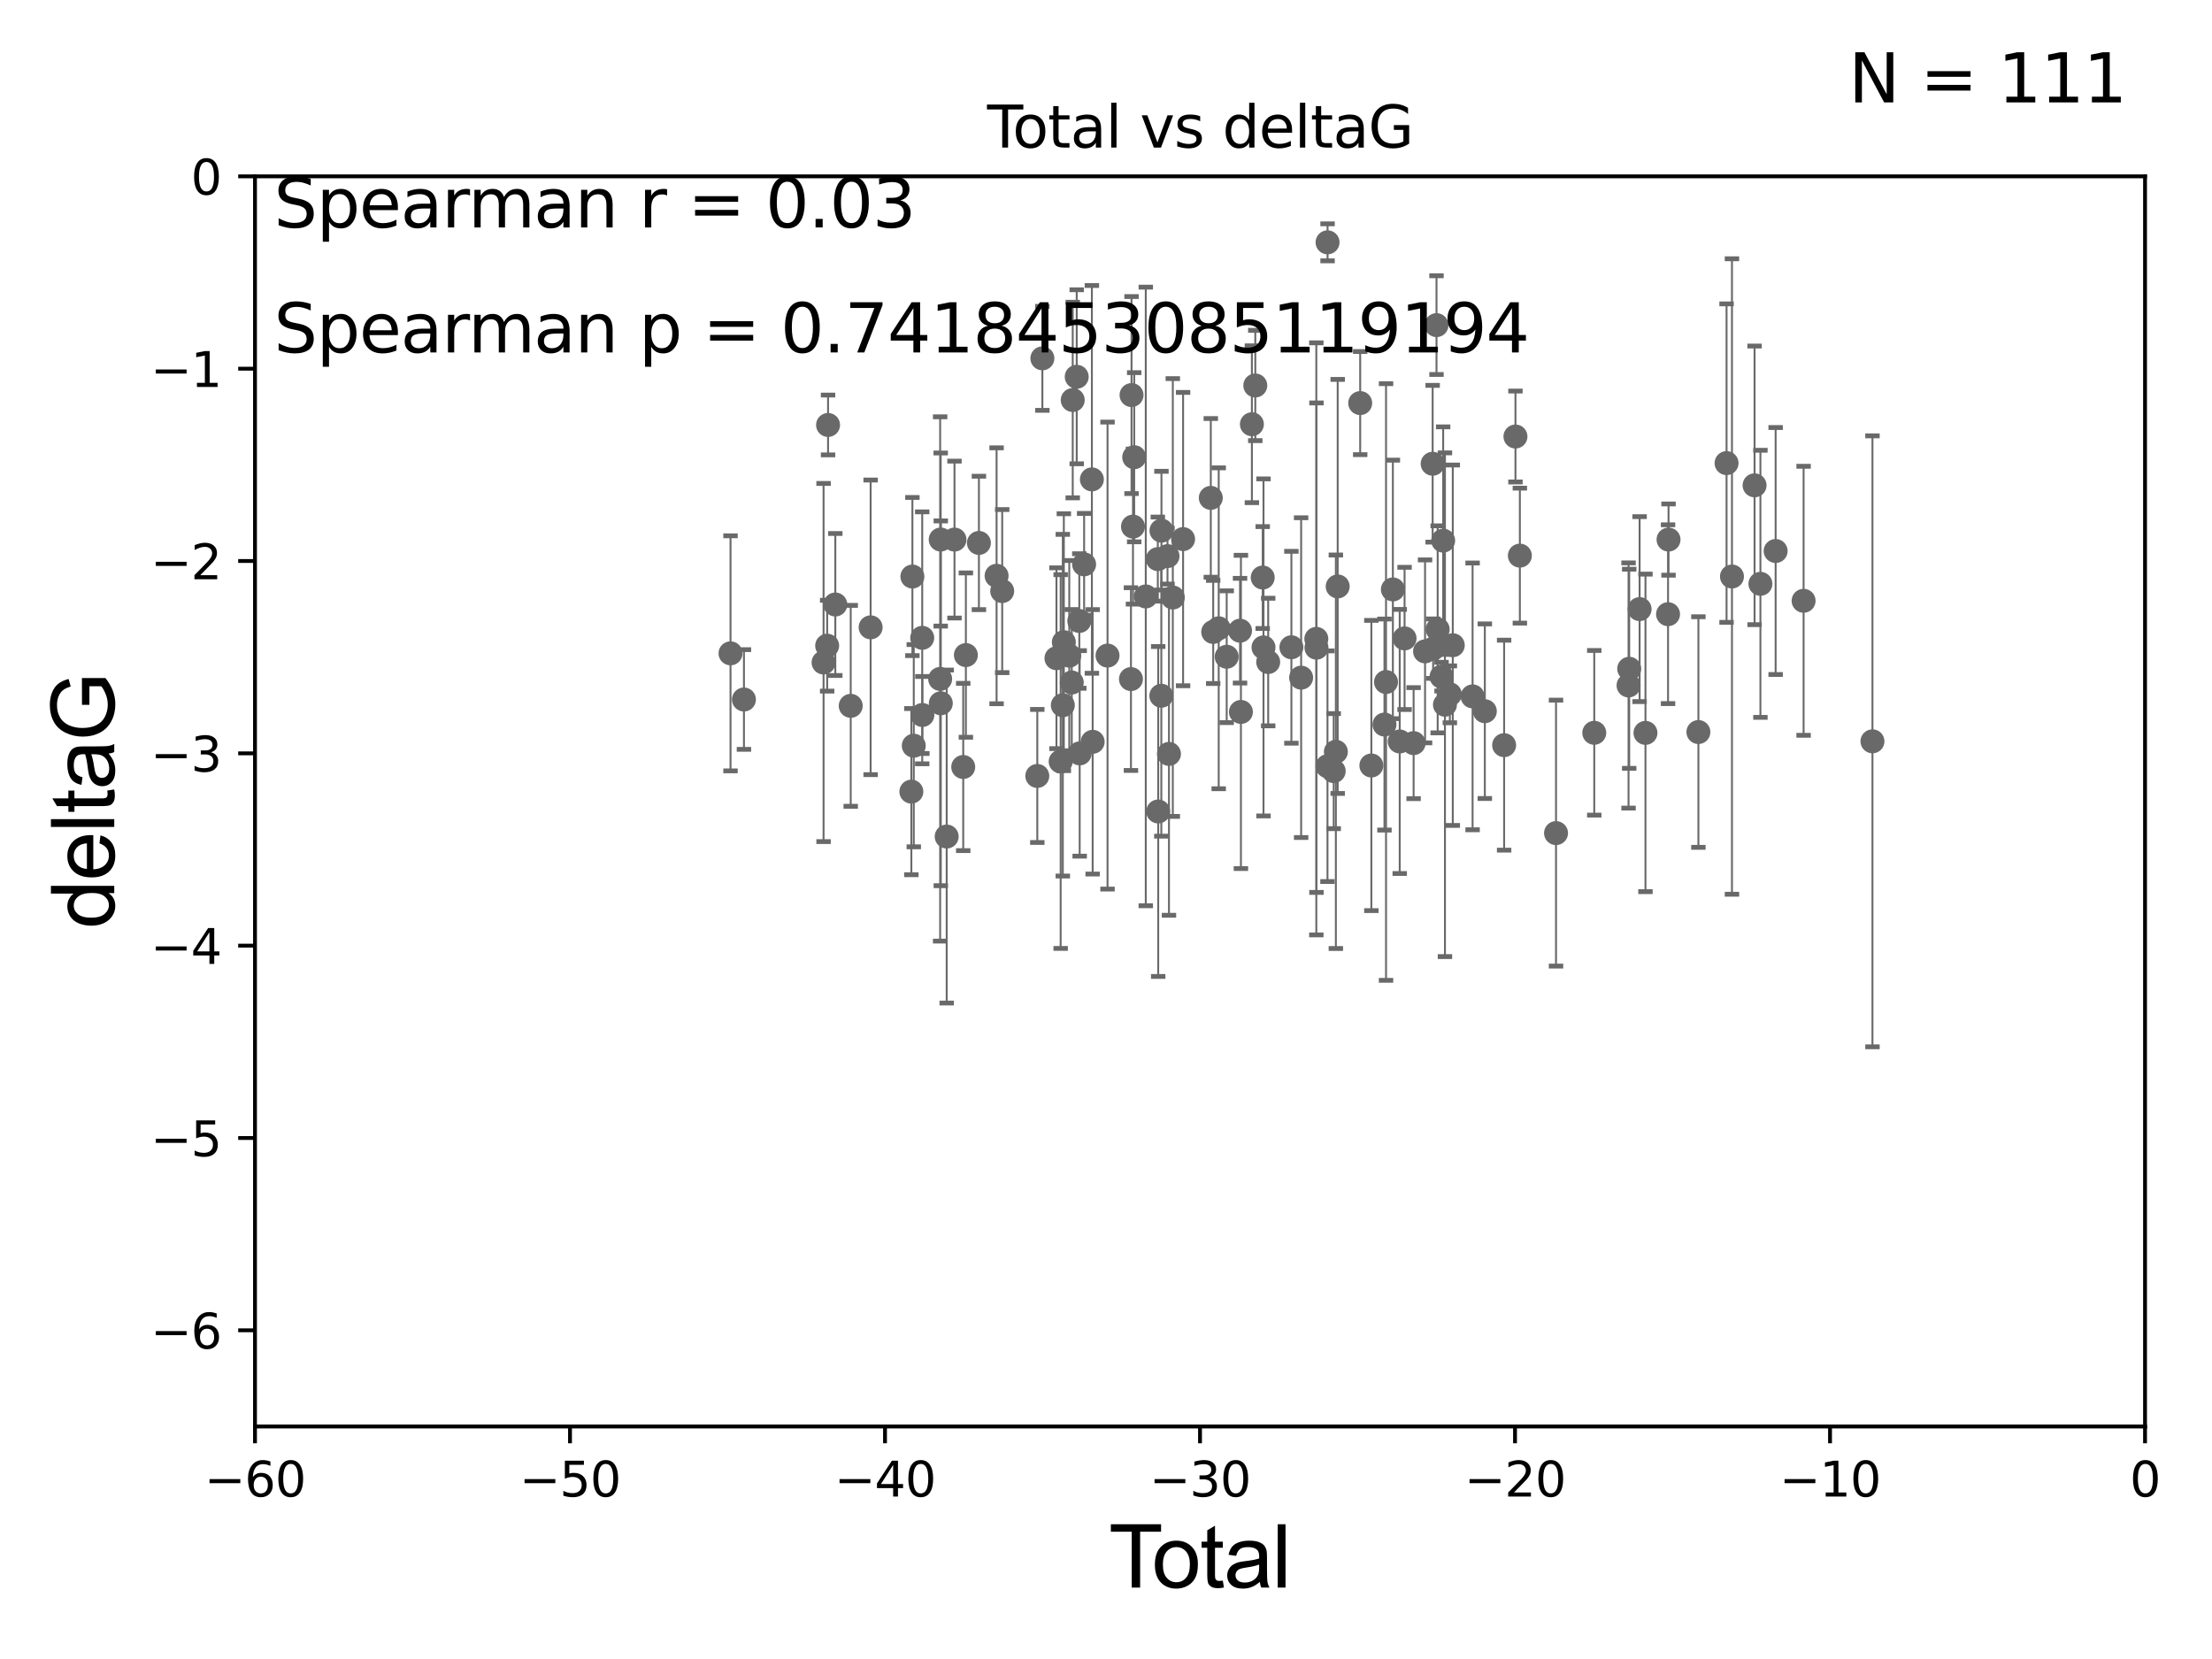 <?xml version="1.0" encoding="utf-8" standalone="no"?>
<!DOCTYPE svg PUBLIC "-//W3C//DTD SVG 1.1//EN"
  "http://www.w3.org/Graphics/SVG/1.1/DTD/svg11.dtd">
<svg xmlns:xlink="http://www.w3.org/1999/xlink" width="460.8pt" height="345.6pt" viewBox="0 0 460.8 345.6" xmlns="http://www.w3.org/2000/svg" version="1.1">
 <defs>
  <style type="text/css">*{stroke-linejoin: round; stroke-linecap: butt}</style>
 </defs>
 <g id="figure_1">
  <g id="patch_1">
   <path d="M 0 345.6 
L 460.8 345.6 
L 460.8 0 
L 0 0 
z
" style="fill: #ffffff"/>
  </g>
  <g id="axes_1">
   <g id="patch_2">
    <path d="M 53.12 297.16 
L 446.85 297.16 
L 446.85 36.739 
L 53.12 36.739 
z
" style="fill: #ffffff"/>
   </g>
   <g id="PathCollection_1">
    <defs>
     <path id="mf4653cc2de" d="M 0 1.118 
C 0.297 1.118 0.581 1 0.791 0.791 
C 1 0.581 1.118 0.297 1.118 0 
C 1.118 -0.297 1 -0.581 0.791 -0.791 
C 0.581 -1 0.297 -1.118 0 -1.118 
C -0.297 -1.118 -0.581 -1 -0.791 -0.791 
C -1 -0.581 -1.118 -0.297 -1.118 0 
C -1.118 0.297 -1 0.581 -0.791 0.791 
C -0.581 1 -0.297 1.118 0 1.118 
z
" style="stroke: #696969"/>
    </defs>
    <g clip-path="url(#pf979a032a6)">
     <use xlink:href="#mf4653cc2de" x="152.18" y="136.103" style="fill: #696969; stroke: #696969"/>
     <use xlink:href="#mf4653cc2de" x="154.977" y="145.721" style="fill: #696969; stroke: #696969"/>
     <use xlink:href="#mf4653cc2de" x="171.564" y="138.013" style="fill: #696969; stroke: #696969"/>
     <use xlink:href="#mf4653cc2de" x="172.313" y="134.509" style="fill: #696969; stroke: #696969"/>
     <use xlink:href="#mf4653cc2de" x="172.5" y="88.529" style="fill: #696969; stroke: #696969"/>
     <use xlink:href="#mf4653cc2de" x="174.011" y="125.928" style="fill: #696969; stroke: #696969"/>
     <use xlink:href="#mf4653cc2de" x="177.221" y="147.039" style="fill: #696969; stroke: #696969"/>
     <use xlink:href="#mf4653cc2de" x="181.37" y="130.686" style="fill: #696969; stroke: #696969"/>
     <use xlink:href="#mf4653cc2de" x="189.852" y="164.911" style="fill: #696969; stroke: #696969"/>
     <use xlink:href="#mf4653cc2de" x="190.069" y="120.105" style="fill: #696969; stroke: #696969"/>
     <use xlink:href="#mf4653cc2de" x="190.355" y="155.342" style="fill: #696969; stroke: #696969"/>
     <use xlink:href="#mf4653cc2de" x="192.116" y="132.87" style="fill: #696969; stroke: #696969"/>
     <use xlink:href="#mf4653cc2de" x="192.145" y="148.946" style="fill: #696969; stroke: #696969"/>
     <use xlink:href="#mf4653cc2de" x="195.85" y="141.436" style="fill: #696969; stroke: #696969"/>
     <use xlink:href="#mf4653cc2de" x="195.965" y="112.394" style="fill: #696969; stroke: #696969"/>
     <use xlink:href="#mf4653cc2de" x="195.986" y="146.51" style="fill: #696969; stroke: #696969"/>
     <use xlink:href="#mf4653cc2de" x="197.211" y="174.266" style="fill: #696969; stroke: #696969"/>
     <use xlink:href="#mf4653cc2de" x="198.839" y="112.404" style="fill: #696969; stroke: #696969"/>
     <use xlink:href="#mf4653cc2de" x="200.657" y="159.777" style="fill: #696969; stroke: #696969"/>
     <use xlink:href="#mf4653cc2de" x="201.21" y="136.466" style="fill: #696969; stroke: #696969"/>
     <use xlink:href="#mf4653cc2de" x="203.926" y="113.101" style="fill: #696969; stroke: #696969"/>
     <use xlink:href="#mf4653cc2de" x="207.608" y="119.944" style="fill: #696969; stroke: #696969"/>
     <use xlink:href="#mf4653cc2de" x="208.778" y="123.134" style="fill: #696969; stroke: #696969"/>
     <use xlink:href="#mf4653cc2de" x="216.088" y="161.644" style="fill: #696969; stroke: #696969"/>
     <use xlink:href="#mf4653cc2de" x="217.147" y="74.65" style="fill: #696969; stroke: #696969"/>
     <use xlink:href="#mf4653cc2de" x="220.079" y="137.119" style="fill: #696969; stroke: #696969"/>
     <use xlink:href="#mf4653cc2de" x="220.955" y="158.641" style="fill: #696969; stroke: #696969"/>
     <use xlink:href="#mf4653cc2de" x="221.403" y="146.908" style="fill: #696969; stroke: #696969"/>
     <use xlink:href="#mf4653cc2de" x="221.617" y="133.78" style="fill: #696969; stroke: #696969"/>
     <use xlink:href="#mf4653cc2de" x="222.748" y="136.583" style="fill: #696969; stroke: #696969"/>
     <use xlink:href="#mf4653cc2de" x="223.268" y="142.181" style="fill: #696969; stroke: #696969"/>
     <use xlink:href="#mf4653cc2de" x="223.469" y="83.334" style="fill: #696969; stroke: #696969"/>
     <use xlink:href="#mf4653cc2de" x="224.299" y="78.491" style="fill: #696969; stroke: #696969"/>
     <use xlink:href="#mf4653cc2de" x="224.841" y="129.362" style="fill: #696969; stroke: #696969"/>
     <use xlink:href="#mf4653cc2de" x="224.917" y="156.946" style="fill: #696969; stroke: #696969"/>
     <use xlink:href="#mf4653cc2de" x="225.841" y="117.564" style="fill: #696969; stroke: #696969"/>
     <use xlink:href="#mf4653cc2de" x="227.459" y="99.867" style="fill: #696969; stroke: #696969"/>
     <use xlink:href="#mf4653cc2de" x="227.621" y="154.536" style="fill: #696969; stroke: #696969"/>
     <use xlink:href="#mf4653cc2de" x="230.72" y="136.568" style="fill: #696969; stroke: #696969"/>
     <use xlink:href="#mf4653cc2de" x="235.599" y="141.465" style="fill: #696969; stroke: #696969"/>
     <use xlink:href="#mf4653cc2de" x="235.72" y="82.3" style="fill: #696969; stroke: #696969"/>
     <use xlink:href="#mf4653cc2de" x="236.021" y="109.697" style="fill: #696969; stroke: #696969"/>
     <use xlink:href="#mf4653cc2de" x="236.275" y="95.251" style="fill: #696969; stroke: #696969"/>
     <use xlink:href="#mf4653cc2de" x="238.685" y="124.249" style="fill: #696969; stroke: #696969"/>
     <use xlink:href="#mf4653cc2de" x="241.195" y="116.475" style="fill: #696969; stroke: #696969"/>
     <use xlink:href="#mf4653cc2de" x="241.275" y="169.045" style="fill: #696969; stroke: #696969"/>
     <use xlink:href="#mf4653cc2de" x="241.924" y="144.937" style="fill: #696969; stroke: #696969"/>
     <use xlink:href="#mf4653cc2de" x="241.954" y="110.545" style="fill: #696969; stroke: #696969"/>
     <use xlink:href="#mf4653cc2de" x="243.212" y="115.85" style="fill: #696969; stroke: #696969"/>
     <use xlink:href="#mf4653cc2de" x="243.518" y="157.054" style="fill: #696969; stroke: #696969"/>
     <use xlink:href="#mf4653cc2de" x="244.319" y="124.473" style="fill: #696969; stroke: #696969"/>
     <use xlink:href="#mf4653cc2de" x="246.459" y="112.303" style="fill: #696969; stroke: #696969"/>
     <use xlink:href="#mf4653cc2de" x="252.231" y="103.717" style="fill: #696969; stroke: #696969"/>
     <use xlink:href="#mf4653cc2de" x="252.733" y="131.645" style="fill: #696969; stroke: #696969"/>
     <use xlink:href="#mf4653cc2de" x="253.879" y="130.887" style="fill: #696969; stroke: #696969"/>
     <use xlink:href="#mf4653cc2de" x="255.543" y="136.811" style="fill: #696969; stroke: #696969"/>
     <use xlink:href="#mf4653cc2de" x="258.323" y="131.383" style="fill: #696969; stroke: #696969"/>
     <use xlink:href="#mf4653cc2de" x="258.507" y="148.308" style="fill: #696969; stroke: #696969"/>
     <use xlink:href="#mf4653cc2de" x="260.792" y="88.376" style="fill: #696969; stroke: #696969"/>
     <use xlink:href="#mf4653cc2de" x="261.501" y="80.303" style="fill: #696969; stroke: #696969"/>
     <use xlink:href="#mf4653cc2de" x="263.046" y="120.309" style="fill: #696969; stroke: #696969"/>
     <use xlink:href="#mf4653cc2de" x="263.211" y="134.867" style="fill: #696969; stroke: #696969"/>
     <use xlink:href="#mf4653cc2de" x="264.186" y="137.913" style="fill: #696969; stroke: #696969"/>
     <use xlink:href="#mf4653cc2de" x="269.021" y="134.839" style="fill: #696969; stroke: #696969"/>
     <use xlink:href="#mf4653cc2de" x="271.049" y="141.167" style="fill: #696969; stroke: #696969"/>
     <use xlink:href="#mf4653cc2de" x="274.214" y="133.088" style="fill: #696969; stroke: #696969"/>
     <use xlink:href="#mf4653cc2de" x="274.243" y="134.922" style="fill: #696969; stroke: #696969"/>
     <use xlink:href="#mf4653cc2de" x="276.538" y="159.614" style="fill: #696969; stroke: #696969"/>
     <use xlink:href="#mf4653cc2de" x="276.555" y="50.482" style="fill: #696969; stroke: #696969"/>
     <use xlink:href="#mf4653cc2de" x="277.835" y="160.637" style="fill: #696969; stroke: #696969"/>
     <use xlink:href="#mf4653cc2de" x="278.284" y="156.605" style="fill: #696969; stroke: #696969"/>
     <use xlink:href="#mf4653cc2de" x="278.665" y="122.164" style="fill: #696969; stroke: #696969"/>
     <use xlink:href="#mf4653cc2de" x="283.352" y="83.97" style="fill: #696969; stroke: #696969"/>
     <use xlink:href="#mf4653cc2de" x="285.68" y="159.466" style="fill: #696969; stroke: #696969"/>
     <use xlink:href="#mf4653cc2de" x="288.41" y="150.936" style="fill: #696969; stroke: #696969"/>
     <use xlink:href="#mf4653cc2de" x="288.736" y="142.076" style="fill: #696969; stroke: #696969"/>
     <use xlink:href="#mf4653cc2de" x="290.161" y="122.787" style="fill: #696969; stroke: #696969"/>
     <use xlink:href="#mf4653cc2de" x="291.587" y="154.461" style="fill: #696969; stroke: #696969"/>
     <use xlink:href="#mf4653cc2de" x="292.599" y="132.992" style="fill: #696969; stroke: #696969"/>
     <use xlink:href="#mf4653cc2de" x="294.482" y="154.807" style="fill: #696969; stroke: #696969"/>
     <use xlink:href="#mf4653cc2de" x="296.865" y="135.692" style="fill: #696969; stroke: #696969"/>
     <use xlink:href="#mf4653cc2de" x="298.449" y="96.607" style="fill: #696969; stroke: #696969"/>
     <use xlink:href="#mf4653cc2de" x="298.547" y="135.128" style="fill: #696969; stroke: #696969"/>
     <use xlink:href="#mf4653cc2de" x="299.249" y="67.73" style="fill: #696969; stroke: #696969"/>
     <use xlink:href="#mf4653cc2de" x="299.495" y="131.105" style="fill: #696969; stroke: #696969"/>
     <use xlink:href="#mf4653cc2de" x="300.299" y="140.957" style="fill: #696969; stroke: #696969"/>
     <use xlink:href="#mf4653cc2de" x="300.637" y="112.623" style="fill: #696969; stroke: #696969"/>
     <use xlink:href="#mf4653cc2de" x="301.009" y="146.807" style="fill: #696969; stroke: #696969"/>
     <use xlink:href="#mf4653cc2de" x="302.03" y="144.643" style="fill: #696969; stroke: #696969"/>
     <use xlink:href="#mf4653cc2de" x="302.64" y="134.411" style="fill: #696969; stroke: #696969"/>
     <use xlink:href="#mf4653cc2de" x="306.769" y="145.07" style="fill: #696969; stroke: #696969"/>
     <use xlink:href="#mf4653cc2de" x="309.318" y="148.156" style="fill: #696969; stroke: #696969"/>
     <use xlink:href="#mf4653cc2de" x="313.336" y="155.232" style="fill: #696969; stroke: #696969"/>
     <use xlink:href="#mf4653cc2de" x="315.697" y="90.935" style="fill: #696969; stroke: #696969"/>
     <use xlink:href="#mf4653cc2de" x="316.615" y="115.749" style="fill: #696969; stroke: #696969"/>
     <use xlink:href="#mf4653cc2de" x="324.148" y="173.551" style="fill: #696969; stroke: #696969"/>
     <use xlink:href="#mf4653cc2de" x="332.114" y="152.656" style="fill: #696969; stroke: #696969"/>
     <use xlink:href="#mf4653cc2de" x="339.255" y="142.796" style="fill: #696969; stroke: #696969"/>
     <use xlink:href="#mf4653cc2de" x="339.392" y="139.314" style="fill: #696969; stroke: #696969"/>
     <use xlink:href="#mf4653cc2de" x="341.561" y="126.889" style="fill: #696969; stroke: #696969"/>
     <use xlink:href="#mf4653cc2de" x="342.78" y="152.674" style="fill: #696969; stroke: #696969"/>
     <use xlink:href="#mf4653cc2de" x="347.484" y="127.946" style="fill: #696969; stroke: #696969"/>
     <use xlink:href="#mf4653cc2de" x="347.586" y="112.403" style="fill: #696969; stroke: #696969"/>
     <use xlink:href="#mf4653cc2de" x="353.807" y="152.498" style="fill: #696969; stroke: #696969"/>
     <use xlink:href="#mf4653cc2de" x="359.674" y="96.476" style="fill: #696969; stroke: #696969"/>
     <use xlink:href="#mf4653cc2de" x="360.8" y="120.096" style="fill: #696969; stroke: #696969"/>
     <use xlink:href="#mf4653cc2de" x="365.509" y="101.104" style="fill: #696969; stroke: #696969"/>
     <use xlink:href="#mf4653cc2de" x="366.728" y="121.622" style="fill: #696969; stroke: #696969"/>
     <use xlink:href="#mf4653cc2de" x="369.897" y="114.785" style="fill: #696969; stroke: #696969"/>
     <use xlink:href="#mf4653cc2de" x="375.723" y="125.155" style="fill: #696969; stroke: #696969"/>
     <use xlink:href="#mf4653cc2de" x="390.068" y="154.432" style="fill: #696969; stroke: #696969"/>
    </g>
   </g>
   <g id="matplotlib.axis_1">
    <g id="xtick_1">
     <g id="line2d_1">
      <defs>
       <path id="mea9dc7eab4" d="M 0 0 
L 0 3.5 
" style="stroke: #000000; stroke-width: 0.8"/>
      </defs>
      <g>
       <use xlink:href="#mea9dc7eab4" x="53.12" y="297.16" style="stroke: #000000; stroke-width: 0.8"/>
      </g>
     </g>
     <g id="text_1">
      <!-- −60 -->
      <g transform="translate(42.568 311.758)scale(0.1 -0.1)">
       <defs>
        <path id="DejaVuSans-2212" d="M 678 2272 
L 4684 2272 
L 4684 1741 
L 678 1741 
L 678 2272 
z
" transform="scale(0.016)"/>
        <path id="DejaVuSans-36" d="M 2113 2584 
Q 1688 2584 1439 2293 
Q 1191 2003 1191 1497 
Q 1191 994 1439 701 
Q 1688 409 2113 409 
Q 2538 409 2786 701 
Q 3034 994 3034 1497 
Q 3034 2003 2786 2293 
Q 2538 2584 2113 2584 
z
M 3366 4563 
L 3366 3988 
Q 3128 4100 2886 4159 
Q 2644 4219 2406 4219 
Q 1781 4219 1451 3797 
Q 1122 3375 1075 2522 
Q 1259 2794 1537 2939 
Q 1816 3084 2150 3084 
Q 2853 3084 3261 2657 
Q 3669 2231 3669 1497 
Q 3669 778 3244 343 
Q 2819 -91 2113 -91 
Q 1303 -91 875 529 
Q 447 1150 447 2328 
Q 447 3434 972 4092 
Q 1497 4750 2381 4750 
Q 2619 4750 2861 4703 
Q 3103 4656 3366 4563 
z
" transform="scale(0.016)"/>
        <path id="DejaVuSans-30" d="M 2034 4250 
Q 1547 4250 1301 3770 
Q 1056 3291 1056 2328 
Q 1056 1369 1301 889 
Q 1547 409 2034 409 
Q 2525 409 2770 889 
Q 3016 1369 3016 2328 
Q 3016 3291 2770 3770 
Q 2525 4250 2034 4250 
z
M 2034 4750 
Q 2819 4750 3233 4129 
Q 3647 3509 3647 2328 
Q 3647 1150 3233 529 
Q 2819 -91 2034 -91 
Q 1250 -91 836 529 
Q 422 1150 422 2328 
Q 422 3509 836 4129 
Q 1250 4750 2034 4750 
z
" transform="scale(0.016)"/>
       </defs>
       <use xlink:href="#DejaVuSans-2212"/>
       <use xlink:href="#DejaVuSans-36" x="83.789"/>
       <use xlink:href="#DejaVuSans-30" x="147.412"/>
      </g>
     </g>
    </g>
    <g id="xtick_2">
     <g id="line2d_2">
      <g>
       <use xlink:href="#mea9dc7eab4" x="118.742" y="297.16" style="stroke: #000000; stroke-width: 0.8"/>
      </g>
     </g>
     <g id="text_2">
      <!-- −50 -->
      <g transform="translate(108.189 311.758)scale(0.1 -0.1)">
       <defs>
        <path id="DejaVuSans-35" d="M 691 4666 
L 3169 4666 
L 3169 4134 
L 1269 4134 
L 1269 2991 
Q 1406 3038 1543 3061 
Q 1681 3084 1819 3084 
Q 2600 3084 3056 2656 
Q 3513 2228 3513 1497 
Q 3513 744 3044 326 
Q 2575 -91 1722 -91 
Q 1428 -91 1123 -41 
Q 819 9 494 109 
L 494 744 
Q 775 591 1075 516 
Q 1375 441 1709 441 
Q 2250 441 2565 725 
Q 2881 1009 2881 1497 
Q 2881 1984 2565 2268 
Q 2250 2553 1709 2553 
Q 1456 2553 1204 2497 
Q 953 2441 691 2322 
L 691 4666 
z
" transform="scale(0.016)"/>
       </defs>
       <use xlink:href="#DejaVuSans-2212"/>
       <use xlink:href="#DejaVuSans-35" x="83.789"/>
       <use xlink:href="#DejaVuSans-30" x="147.412"/>
      </g>
     </g>
    </g>
    <g id="xtick_3">
     <g id="line2d_3">
      <g>
       <use xlink:href="#mea9dc7eab4" x="184.363" y="297.16" style="stroke: #000000; stroke-width: 0.8"/>
      </g>
     </g>
     <g id="text_3">
      <!-- −40 -->
      <g transform="translate(173.811 311.758)scale(0.1 -0.1)">
       <defs>
        <path id="DejaVuSans-34" d="M 2419 4116 
L 825 1625 
L 2419 1625 
L 2419 4116 
z
M 2253 4666 
L 3047 4666 
L 3047 1625 
L 3713 1625 
L 3713 1100 
L 3047 1100 
L 3047 0 
L 2419 0 
L 2419 1100 
L 313 1100 
L 313 1709 
L 2253 4666 
z
" transform="scale(0.016)"/>
       </defs>
       <use xlink:href="#DejaVuSans-2212"/>
       <use xlink:href="#DejaVuSans-34" x="83.789"/>
       <use xlink:href="#DejaVuSans-30" x="147.412"/>
      </g>
     </g>
    </g>
    <g id="xtick_4">
     <g id="line2d_4">
      <g>
       <use xlink:href="#mea9dc7eab4" x="249.985" y="297.16" style="stroke: #000000; stroke-width: 0.8"/>
      </g>
     </g>
     <g id="text_4">
      <!-- −30 -->
      <g transform="translate(239.433 311.758)scale(0.1 -0.1)">
       <defs>
        <path id="DejaVuSans-33" d="M 2597 2516 
Q 3050 2419 3304 2112 
Q 3559 1806 3559 1356 
Q 3559 666 3084 287 
Q 2609 -91 1734 -91 
Q 1441 -91 1130 -33 
Q 819 25 488 141 
L 488 750 
Q 750 597 1062 519 
Q 1375 441 1716 441 
Q 2309 441 2620 675 
Q 2931 909 2931 1356 
Q 2931 1769 2642 2001 
Q 2353 2234 1838 2234 
L 1294 2234 
L 1294 2753 
L 1863 2753 
Q 2328 2753 2575 2939 
Q 2822 3125 2822 3475 
Q 2822 3834 2567 4026 
Q 2313 4219 1838 4219 
Q 1578 4219 1281 4162 
Q 984 4106 628 3988 
L 628 4550 
Q 988 4650 1302 4700 
Q 1616 4750 1894 4750 
Q 2613 4750 3031 4423 
Q 3450 4097 3450 3541 
Q 3450 3153 3228 2886 
Q 3006 2619 2597 2516 
z
" transform="scale(0.016)"/>
       </defs>
       <use xlink:href="#DejaVuSans-2212"/>
       <use xlink:href="#DejaVuSans-33" x="83.789"/>
       <use xlink:href="#DejaVuSans-30" x="147.412"/>
      </g>
     </g>
    </g>
    <g id="xtick_5">
     <g id="line2d_5">
      <g>
       <use xlink:href="#mea9dc7eab4" x="315.607" y="297.16" style="stroke: #000000; stroke-width: 0.8"/>
      </g>
     </g>
     <g id="text_5">
      <!-- −20 -->
      <g transform="translate(305.054 311.758)scale(0.1 -0.1)">
       <defs>
        <path id="DejaVuSans-32" d="M 1228 531 
L 3431 531 
L 3431 0 
L 469 0 
L 469 531 
Q 828 903 1448 1529 
Q 2069 2156 2228 2338 
Q 2531 2678 2651 2914 
Q 2772 3150 2772 3378 
Q 2772 3750 2511 3984 
Q 2250 4219 1831 4219 
Q 1534 4219 1204 4116 
Q 875 4013 500 3803 
L 500 4441 
Q 881 4594 1212 4672 
Q 1544 4750 1819 4750 
Q 2544 4750 2975 4387 
Q 3406 4025 3406 3419 
Q 3406 3131 3298 2873 
Q 3191 2616 2906 2266 
Q 2828 2175 2409 1742 
Q 1991 1309 1228 531 
z
" transform="scale(0.016)"/>
       </defs>
       <use xlink:href="#DejaVuSans-2212"/>
       <use xlink:href="#DejaVuSans-32" x="83.789"/>
       <use xlink:href="#DejaVuSans-30" x="147.412"/>
      </g>
     </g>
    </g>
    <g id="xtick_6">
     <g id="line2d_6">
      <g>
       <use xlink:href="#mea9dc7eab4" x="381.228" y="297.16" style="stroke: #000000; stroke-width: 0.8"/>
      </g>
     </g>
     <g id="text_6">
      <!-- −10 -->
      <g transform="translate(370.676 311.758)scale(0.1 -0.1)">
       <defs>
        <path id="DejaVuSans-31" d="M 794 531 
L 1825 531 
L 1825 4091 
L 703 3866 
L 703 4441 
L 1819 4666 
L 2450 4666 
L 2450 531 
L 3481 531 
L 3481 0 
L 794 0 
L 794 531 
z
" transform="scale(0.016)"/>
       </defs>
       <use xlink:href="#DejaVuSans-2212"/>
       <use xlink:href="#DejaVuSans-31" x="83.789"/>
       <use xlink:href="#DejaVuSans-30" x="147.412"/>
      </g>
     </g>
    </g>
    <g id="xtick_7">
     <g id="line2d_7">
      <g>
       <use xlink:href="#mea9dc7eab4" x="446.85" y="297.16" style="stroke: #000000; stroke-width: 0.8"/>
      </g>
     </g>
     <g id="text_7">
      <!-- 0 -->
      <g transform="translate(443.669 311.758)scale(0.1 -0.1)">
       <use xlink:href="#DejaVuSans-30"/>
      </g>
     </g>
    </g>
    <g id="text_8">
     <!-- Total -->
     <g transform="translate(230.98 330.722)scale(0.18 -0.18)">
      <defs>
       <path id="ArialMT-54" d="M 1659 0 
L 1659 4041 
L 150 4041 
L 150 4581 
L 3781 4581 
L 3781 4041 
L 2266 4041 
L 2266 0 
L 1659 0 
z
" transform="scale(0.016)"/>
       <path id="ArialMT-6f" d="M 213 1659 
Q 213 2581 725 3025 
Q 1153 3394 1769 3394 
Q 2453 3394 2887 2945 
Q 3322 2497 3322 1706 
Q 3322 1066 3130 698 
Q 2938 331 2570 128 
Q 2203 -75 1769 -75 
Q 1072 -75 642 372 
Q 213 819 213 1659 
z
M 791 1659 
Q 791 1022 1069 705 
Q 1347 388 1769 388 
Q 2188 388 2466 706 
Q 2744 1025 2744 1678 
Q 2744 2294 2464 2611 
Q 2184 2928 1769 2928 
Q 1347 2928 1069 2612 
Q 791 2297 791 1659 
z
" transform="scale(0.016)"/>
       <path id="ArialMT-74" d="M 1650 503 
L 1731 6 
Q 1494 -44 1306 -44 
Q 1000 -44 831 53 
Q 663 150 594 308 
Q 525 466 525 972 
L 525 2881 
L 113 2881 
L 113 3319 
L 525 3319 
L 525 4141 
L 1084 4478 
L 1084 3319 
L 1650 3319 
L 1650 2881 
L 1084 2881 
L 1084 941 
Q 1084 700 1114 631 
Q 1144 563 1211 522 
Q 1278 481 1403 481 
Q 1497 481 1650 503 
z
" transform="scale(0.016)"/>
       <path id="ArialMT-61" d="M 2588 409 
Q 2275 144 1986 34 
Q 1697 -75 1366 -75 
Q 819 -75 525 192 
Q 231 459 231 875 
Q 231 1119 342 1320 
Q 453 1522 633 1644 
Q 813 1766 1038 1828 
Q 1203 1872 1538 1913 
Q 2219 1994 2541 2106 
Q 2544 2222 2544 2253 
Q 2544 2597 2384 2738 
Q 2169 2928 1744 2928 
Q 1347 2928 1158 2789 
Q 969 2650 878 2297 
L 328 2372 
Q 403 2725 575 2942 
Q 747 3159 1072 3276 
Q 1397 3394 1825 3394 
Q 2250 3394 2515 3294 
Q 2781 3194 2906 3042 
Q 3031 2891 3081 2659 
Q 3109 2516 3109 2141 
L 3109 1391 
Q 3109 606 3145 398 
Q 3181 191 3288 0 
L 2700 0 
Q 2613 175 2588 409 
z
M 2541 1666 
Q 2234 1541 1622 1453 
Q 1275 1403 1131 1340 
Q 988 1278 909 1158 
Q 831 1038 831 891 
Q 831 666 1001 516 
Q 1172 366 1500 366 
Q 1825 366 2078 508 
Q 2331 650 2450 897 
Q 2541 1088 2541 1459 
L 2541 1666 
z
" transform="scale(0.016)"/>
       <path id="ArialMT-6c" d="M 409 0 
L 409 4581 
L 972 4581 
L 972 0 
L 409 0 
z
" transform="scale(0.016)"/>
      </defs>
      <use xlink:href="#ArialMT-54"/>
      <use xlink:href="#ArialMT-6f" x="49.959"/>
      <use xlink:href="#ArialMT-74" x="105.574"/>
      <use xlink:href="#ArialMT-61" x="133.357"/>
      <use xlink:href="#ArialMT-6c" x="188.973"/>
     </g>
    </g>
   </g>
   <g id="matplotlib.axis_2">
    <g id="ytick_1">
     <g id="line2d_8">
      <defs>
       <path id="m74159a1341" d="M 0 0 
L -3.5 0 
" style="stroke: #000000; stroke-width: 0.8"/>
      </defs>
      <g>
       <use xlink:href="#m74159a1341" x="53.12" y="277.128" style="stroke: #000000; stroke-width: 0.8"/>
      </g>
     </g>
     <g id="text_9">
      <!-- −6 -->
      <g transform="translate(31.378 280.927)scale(0.1 -0.1)">
       <use xlink:href="#DejaVuSans-2212"/>
       <use xlink:href="#DejaVuSans-36" x="83.789"/>
      </g>
     </g>
    </g>
    <g id="ytick_2">
     <g id="line2d_9">
      <g>
       <use xlink:href="#m74159a1341" x="53.12" y="237.063" style="stroke: #000000; stroke-width: 0.8"/>
      </g>
     </g>
     <g id="text_10">
      <!-- −5 -->
      <g transform="translate(31.378 240.862)scale(0.1 -0.1)">
       <use xlink:href="#DejaVuSans-2212"/>
       <use xlink:href="#DejaVuSans-35" x="83.789"/>
      </g>
     </g>
    </g>
    <g id="ytick_3">
     <g id="line2d_10">
      <g>
       <use xlink:href="#m74159a1341" x="53.12" y="196.998" style="stroke: #000000; stroke-width: 0.8"/>
      </g>
     </g>
     <g id="text_11">
      <!-- −4 -->
      <g transform="translate(31.378 200.797)scale(0.1 -0.1)">
       <use xlink:href="#DejaVuSans-2212"/>
       <use xlink:href="#DejaVuSans-34" x="83.789"/>
      </g>
     </g>
    </g>
    <g id="ytick_4">
     <g id="line2d_11">
      <g>
       <use xlink:href="#m74159a1341" x="53.12" y="156.933" style="stroke: #000000; stroke-width: 0.8"/>
      </g>
     </g>
     <g id="text_12">
      <!-- −3 -->
      <g transform="translate(31.378 160.733)scale(0.1 -0.1)">
       <use xlink:href="#DejaVuSans-2212"/>
       <use xlink:href="#DejaVuSans-33" x="83.789"/>
      </g>
     </g>
    </g>
    <g id="ytick_5">
     <g id="line2d_12">
      <g>
       <use xlink:href="#m74159a1341" x="53.12" y="116.869" style="stroke: #000000; stroke-width: 0.8"/>
      </g>
     </g>
     <g id="text_13">
      <!-- −2 -->
      <g transform="translate(31.378 120.668)scale(0.1 -0.1)">
       <use xlink:href="#DejaVuSans-2212"/>
       <use xlink:href="#DejaVuSans-32" x="83.789"/>
      </g>
     </g>
    </g>
    <g id="ytick_6">
     <g id="line2d_13">
      <g>
       <use xlink:href="#m74159a1341" x="53.12" y="76.804" style="stroke: #000000; stroke-width: 0.8"/>
      </g>
     </g>
     <g id="text_14">
      <!-- −1 -->
      <g transform="translate(31.378 80.603)scale(0.1 -0.1)">
       <use xlink:href="#DejaVuSans-2212"/>
       <use xlink:href="#DejaVuSans-31" x="83.789"/>
      </g>
     </g>
    </g>
    <g id="ytick_7">
     <g id="line2d_14">
      <g>
       <use xlink:href="#m74159a1341" x="53.12" y="36.739" style="stroke: #000000; stroke-width: 0.8"/>
      </g>
     </g>
     <g id="text_15">
      <!-- 0 -->
      <g transform="translate(39.758 40.538)scale(0.1 -0.1)">
       <use xlink:href="#DejaVuSans-30"/>
      </g>
     </g>
    </g>
    <g id="text_16">
     <!-- deltaG -->
     <g transform="translate(23.8 193.464)rotate(-90)scale(0.18 -0.18)">
      <defs>
       <path id="ArialMT-64" d="M 2575 0 
L 2575 419 
Q 2259 -75 1647 -75 
Q 1250 -75 917 144 
Q 584 363 401 755 
Q 219 1147 219 1656 
Q 219 2153 384 2558 
Q 550 2963 881 3178 
Q 1213 3394 1622 3394 
Q 1922 3394 2156 3267 
Q 2391 3141 2538 2938 
L 2538 4581 
L 3097 4581 
L 3097 0 
L 2575 0 
z
M 797 1656 
Q 797 1019 1065 703 
Q 1334 388 1700 388 
Q 2069 388 2326 689 
Q 2584 991 2584 1609 
Q 2584 2291 2321 2609 
Q 2059 2928 1675 2928 
Q 1300 2928 1048 2622 
Q 797 2316 797 1656 
z
" transform="scale(0.016)"/>
       <path id="ArialMT-65" d="M 2694 1069 
L 3275 997 
Q 3138 488 2766 206 
Q 2394 -75 1816 -75 
Q 1088 -75 661 373 
Q 234 822 234 1631 
Q 234 2469 665 2931 
Q 1097 3394 1784 3394 
Q 2450 3394 2872 2941 
Q 3294 2488 3294 1666 
Q 3294 1616 3291 1516 
L 816 1516 
Q 847 969 1125 678 
Q 1403 388 1819 388 
Q 2128 388 2347 550 
Q 2566 713 2694 1069 
z
M 847 1978 
L 2700 1978 
Q 2663 2397 2488 2606 
Q 2219 2931 1791 2931 
Q 1403 2931 1139 2672 
Q 875 2413 847 1978 
z
" transform="scale(0.016)"/>
       <path id="ArialMT-47" d="M 2638 1797 
L 2638 2334 
L 4578 2338 
L 4578 638 
Q 4131 281 3656 101 
Q 3181 -78 2681 -78 
Q 2006 -78 1454 211 
Q 903 500 622 1047 
Q 341 1594 341 2269 
Q 341 2938 620 3517 
Q 900 4097 1425 4378 
Q 1950 4659 2634 4659 
Q 3131 4659 3532 4498 
Q 3934 4338 4162 4050 
Q 4391 3763 4509 3300 
L 3963 3150 
Q 3859 3500 3706 3700 
Q 3553 3900 3268 4020 
Q 2984 4141 2638 4141 
Q 2222 4141 1919 4014 
Q 1616 3888 1430 3681 
Q 1244 3475 1141 3228 
Q 966 2803 966 2306 
Q 966 1694 1177 1281 
Q 1388 869 1791 669 
Q 2194 469 2647 469 
Q 3041 469 3416 620 
Q 3791 772 3984 944 
L 3984 1797 
L 2638 1797 
z
" transform="scale(0.016)"/>
      </defs>
      <use xlink:href="#ArialMT-64"/>
      <use xlink:href="#ArialMT-65" x="55.615"/>
      <use xlink:href="#ArialMT-6c" x="111.23"/>
      <use xlink:href="#ArialMT-74" x="133.447"/>
      <use xlink:href="#ArialMT-61" x="161.23"/>
      <use xlink:href="#ArialMT-47" x="216.846"/>
     </g>
    </g>
   </g>
   <g id="LineCollection_1">
    <path d="M 152.18 160.587 
L 152.18 111.62 
" clip-path="url(#pf979a032a6)" style="fill: none; stroke: #696969; stroke-width: 0.4"/>
    <path d="M 154.977 156.104 
L 154.977 135.337 
" clip-path="url(#pf979a032a6)" style="fill: none; stroke: #696969; stroke-width: 0.4"/>
    <path d="M 171.564 175.315 
L 171.564 100.711 
" clip-path="url(#pf979a032a6)" style="fill: none; stroke: #696969; stroke-width: 0.4"/>
    <path d="M 172.313 143.973 
L 172.313 125.045 
" clip-path="url(#pf979a032a6)" style="fill: none; stroke: #696969; stroke-width: 0.4"/>
    <path d="M 172.5 94.758 
L 172.5 82.299 
" clip-path="url(#pf979a032a6)" style="fill: none; stroke: #696969; stroke-width: 0.4"/>
    <path d="M 174.011 140.716 
L 174.011 111.139 
" clip-path="url(#pf979a032a6)" style="fill: none; stroke: #696969; stroke-width: 0.4"/>
    <path d="M 177.221 167.965 
L 177.221 126.113 
" clip-path="url(#pf979a032a6)" style="fill: none; stroke: #696969; stroke-width: 0.4"/>
    <path d="M 181.37 161.373 
L 181.37 100 
" clip-path="url(#pf979a032a6)" style="fill: none; stroke: #696969; stroke-width: 0.4"/>
    <path d="M 189.852 182.217 
L 189.852 147.604 
" clip-path="url(#pf979a032a6)" style="fill: none; stroke: #696969; stroke-width: 0.4"/>
    <path d="M 190.069 136.579 
L 190.069 103.63 
" clip-path="url(#pf979a032a6)" style="fill: none; stroke: #696969; stroke-width: 0.4"/>
    <path d="M 190.355 176.406 
L 190.355 134.277 
" clip-path="url(#pf979a032a6)" style="fill: none; stroke: #696969; stroke-width: 0.4"/>
    <path d="M 192.116 159.108 
L 192.116 106.632 
" clip-path="url(#pf979a032a6)" style="fill: none; stroke: #696969; stroke-width: 0.4"/>
    <path d="M 192.145 156.967 
L 192.145 140.925 
" clip-path="url(#pf979a032a6)" style="fill: none; stroke: #696969; stroke-width: 0.4"/>
    <path d="M 195.85 196.045 
L 195.85 86.827 
" clip-path="url(#pf979a032a6)" style="fill: none; stroke: #696969; stroke-width: 0.4"/>
    <path d="M 195.965 130.424 
L 195.965 94.365 
" clip-path="url(#pf979a032a6)" style="fill: none; stroke: #696969; stroke-width: 0.4"/>
    <path d="M 195.986 184.503 
L 195.986 108.517 
" clip-path="url(#pf979a032a6)" style="fill: none; stroke: #696969; stroke-width: 0.4"/>
    <path d="M 197.211 208.949 
L 197.211 139.584 
" clip-path="url(#pf979a032a6)" style="fill: none; stroke: #696969; stroke-width: 0.4"/>
    <path d="M 198.839 128.747 
L 198.839 96.061 
" clip-path="url(#pf979a032a6)" style="fill: none; stroke: #696969; stroke-width: 0.4"/>
    <path d="M 200.657 177.201 
L 200.657 142.353 
" clip-path="url(#pf979a032a6)" style="fill: none; stroke: #696969; stroke-width: 0.4"/>
    <path d="M 201.21 153.579 
L 201.21 119.353 
" clip-path="url(#pf979a032a6)" style="fill: none; stroke: #696969; stroke-width: 0.4"/>
    <path d="M 203.926 126.998 
L 203.926 99.204 
" clip-path="url(#pf979a032a6)" style="fill: none; stroke: #696969; stroke-width: 0.4"/>
    <path d="M 207.608 146.599 
L 207.608 93.289 
" clip-path="url(#pf979a032a6)" style="fill: none; stroke: #696969; stroke-width: 0.4"/>
    <path d="M 208.778 140.119 
L 208.778 106.15 
" clip-path="url(#pf979a032a6)" style="fill: none; stroke: #696969; stroke-width: 0.4"/>
    <path d="M 216.088 175.5 
L 216.088 147.787 
" clip-path="url(#pf979a032a6)" style="fill: none; stroke: #696969; stroke-width: 0.4"/>
    <path d="M 217.147 85.478 
L 217.147 63.822 
" clip-path="url(#pf979a032a6)" style="fill: none; stroke: #696969; stroke-width: 0.4"/>
    <path d="M 220.079 155.95 
L 220.079 118.288 
" clip-path="url(#pf979a032a6)" style="fill: none; stroke: #696969; stroke-width: 0.4"/>
    <path d="M 220.955 197.573 
L 220.955 119.709 
" clip-path="url(#pf979a032a6)" style="fill: none; stroke: #696969; stroke-width: 0.4"/>
    <path d="M 221.403 182.498 
L 221.403 111.318 
" clip-path="url(#pf979a032a6)" style="fill: none; stroke: #696969; stroke-width: 0.4"/>
    <path d="M 221.617 160.534 
L 221.617 107.026 
" clip-path="url(#pf979a032a6)" style="fill: none; stroke: #696969; stroke-width: 0.4"/>
    <path d="M 222.748 156.403 
L 222.748 116.764 
" clip-path="url(#pf979a032a6)" style="fill: none; stroke: #696969; stroke-width: 0.4"/>
    <path d="M 223.268 157.381 
L 223.268 126.981 
" clip-path="url(#pf979a032a6)" style="fill: none; stroke: #696969; stroke-width: 0.4"/>
    <path d="M 223.469 103.712 
L 223.469 62.956 
" clip-path="url(#pf979a032a6)" style="fill: none; stroke: #696969; stroke-width: 0.4"/>
    <path d="M 224.299 96.614 
L 224.299 60.367 
" clip-path="url(#pf979a032a6)" style="fill: none; stroke: #696969; stroke-width: 0.4"/>
    <path d="M 224.841 143.375 
L 224.841 115.35 
" clip-path="url(#pf979a032a6)" style="fill: none; stroke: #696969; stroke-width: 0.4"/>
    <path d="M 224.917 178.351 
L 224.917 135.542 
" clip-path="url(#pf979a032a6)" style="fill: none; stroke: #696969; stroke-width: 0.4"/>
    <path d="M 225.841 128.173 
L 225.841 106.956 
" clip-path="url(#pf979a032a6)" style="fill: none; stroke: #696969; stroke-width: 0.4"/>
    <path d="M 227.459 140.251 
L 227.459 59.483 
" clip-path="url(#pf979a032a6)" style="fill: none; stroke: #696969; stroke-width: 0.4"/>
    <path d="M 227.621 182.079 
L 227.621 126.992 
" clip-path="url(#pf979a032a6)" style="fill: none; stroke: #696969; stroke-width: 0.4"/>
    <path d="M 230.72 185.213 
L 230.72 87.923 
" clip-path="url(#pf979a032a6)" style="fill: none; stroke: #696969; stroke-width: 0.4"/>
    <path d="M 235.599 160.501 
L 235.599 122.429 
" clip-path="url(#pf979a032a6)" style="fill: none; stroke: #696969; stroke-width: 0.4"/>
    <path d="M 235.72 102.821 
L 235.72 61.778 
" clip-path="url(#pf979a032a6)" style="fill: none; stroke: #696969; stroke-width: 0.4"/>
    <path d="M 236.021 125.848 
L 236.021 93.545 
" clip-path="url(#pf979a032a6)" style="fill: none; stroke: #696969; stroke-width: 0.4"/>
    <path d="M 236.275 112.873 
L 236.275 77.629 
" clip-path="url(#pf979a032a6)" style="fill: none; stroke: #696969; stroke-width: 0.4"/>
    <path d="M 238.685 188.681 
L 238.685 59.816 
" clip-path="url(#pf979a032a6)" style="fill: none; stroke: #696969; stroke-width: 0.4"/>
    <path d="M 241.195 125.235 
L 241.195 107.714 
" clip-path="url(#pf979a032a6)" style="fill: none; stroke: #696969; stroke-width: 0.4"/>
    <path d="M 241.275 203.41 
L 241.275 134.679 
" clip-path="url(#pf979a032a6)" style="fill: none; stroke: #696969; stroke-width: 0.4"/>
    <path d="M 241.924 174.185 
L 241.924 115.69 
" clip-path="url(#pf979a032a6)" style="fill: none; stroke: #696969; stroke-width: 0.4"/>
    <path d="M 241.954 122.909 
L 241.954 98.181 
" clip-path="url(#pf979a032a6)" style="fill: none; stroke: #696969; stroke-width: 0.4"/>
    <path d="M 243.212 121.669 
L 243.212 110.032 
" clip-path="url(#pf979a032a6)" style="fill: none; stroke: #696969; stroke-width: 0.4"/>
    <path d="M 243.518 190.665 
L 243.518 123.444 
" clip-path="url(#pf979a032a6)" style="fill: none; stroke: #696969; stroke-width: 0.4"/>
    <path d="M 244.319 170.073 
L 244.319 78.872 
" clip-path="url(#pf979a032a6)" style="fill: none; stroke: #696969; stroke-width: 0.4"/>
    <path d="M 246.459 142.856 
L 246.459 81.749 
" clip-path="url(#pf979a032a6)" style="fill: none; stroke: #696969; stroke-width: 0.4"/>
    <path d="M 252.231 120.248 
L 252.231 87.187 
" clip-path="url(#pf979a032a6)" style="fill: none; stroke: #696969; stroke-width: 0.4"/>
    <path d="M 252.733 142.389 
L 252.733 120.901 
" clip-path="url(#pf979a032a6)" style="fill: none; stroke: #696969; stroke-width: 0.4"/>
    <path d="M 253.879 164.31 
L 253.879 97.464 
" clip-path="url(#pf979a032a6)" style="fill: none; stroke: #696969; stroke-width: 0.4"/>
    <path d="M 255.543 150.536 
L 255.543 123.085 
" clip-path="url(#pf979a032a6)" style="fill: none; stroke: #696969; stroke-width: 0.4"/>
    <path d="M 258.323 142.287 
L 258.323 120.479 
" clip-path="url(#pf979a032a6)" style="fill: none; stroke: #696969; stroke-width: 0.4"/>
    <path d="M 258.507 180.935 
L 258.507 115.68 
" clip-path="url(#pf979a032a6)" style="fill: none; stroke: #696969; stroke-width: 0.4"/>
    <path d="M 260.792 104.715 
L 260.792 72.037 
" clip-path="url(#pf979a032a6)" style="fill: none; stroke: #696969; stroke-width: 0.4"/>
    <path d="M 261.501 91.793 
L 261.501 68.812 
" clip-path="url(#pf979a032a6)" style="fill: none; stroke: #696969; stroke-width: 0.4"/>
    <path d="M 263.046 130.92 
L 263.046 109.697 
" clip-path="url(#pf979a032a6)" style="fill: none; stroke: #696969; stroke-width: 0.4"/>
    <path d="M 263.211 169.975 
L 263.211 99.76 
" clip-path="url(#pf979a032a6)" style="fill: none; stroke: #696969; stroke-width: 0.4"/>
    <path d="M 264.186 151.202 
L 264.186 124.625 
" clip-path="url(#pf979a032a6)" style="fill: none; stroke: #696969; stroke-width: 0.4"/>
    <path d="M 269.021 154.823 
L 269.021 114.854 
" clip-path="url(#pf979a032a6)" style="fill: none; stroke: #696969; stroke-width: 0.4"/>
    <path d="M 271.049 174.474 
L 271.049 107.86 
" clip-path="url(#pf979a032a6)" style="fill: none; stroke: #696969; stroke-width: 0.4"/>
    <path d="M 274.214 194.759 
L 274.214 71.418 
" clip-path="url(#pf979a032a6)" style="fill: none; stroke: #696969; stroke-width: 0.4"/>
    <path d="M 274.243 185.903 
L 274.243 83.941 
" clip-path="url(#pf979a032a6)" style="fill: none; stroke: #696969; stroke-width: 0.4"/>
    <path d="M 276.538 183.635 
L 276.538 135.594 
" clip-path="url(#pf979a032a6)" style="fill: none; stroke: #696969; stroke-width: 0.4"/>
    <path d="M 276.555 54.338 
L 276.555 46.626 
" clip-path="url(#pf979a032a6)" style="fill: none; stroke: #696969; stroke-width: 0.4"/>
    <path d="M 277.835 172.622 
L 277.835 148.652 
" clip-path="url(#pf979a032a6)" style="fill: none; stroke: #696969; stroke-width: 0.4"/>
    <path d="M 278.284 197.592 
L 278.284 115.617 
" clip-path="url(#pf979a032a6)" style="fill: none; stroke: #696969; stroke-width: 0.4"/>
    <path d="M 278.665 165.291 
L 278.665 79.036 
" clip-path="url(#pf979a032a6)" style="fill: none; stroke: #696969; stroke-width: 0.4"/>
    <path d="M 283.352 94.712 
L 283.352 73.227 
" clip-path="url(#pf979a032a6)" style="fill: none; stroke: #696969; stroke-width: 0.4"/>
    <path d="M 285.68 189.694 
L 285.68 129.237 
" clip-path="url(#pf979a032a6)" style="fill: none; stroke: #696969; stroke-width: 0.4"/>
    <path d="M 288.41 172.915 
L 288.41 128.956 
" clip-path="url(#pf979a032a6)" style="fill: none; stroke: #696969; stroke-width: 0.4"/>
    <path d="M 288.736 204.224 
L 288.736 79.928 
" clip-path="url(#pf979a032a6)" style="fill: none; stroke: #696969; stroke-width: 0.4"/>
    <path d="M 290.161 149.713 
L 290.161 95.86 
" clip-path="url(#pf979a032a6)" style="fill: none; stroke: #696969; stroke-width: 0.4"/>
    <path d="M 291.587 181.97 
L 291.587 126.952 
" clip-path="url(#pf979a032a6)" style="fill: none; stroke: #696969; stroke-width: 0.4"/>
    <path d="M 292.599 147.803 
L 292.599 118.18 
" clip-path="url(#pf979a032a6)" style="fill: none; stroke: #696969; stroke-width: 0.4"/>
    <path d="M 294.482 166.371 
L 294.482 143.243 
" clip-path="url(#pf979a032a6)" style="fill: none; stroke: #696969; stroke-width: 0.4"/>
    <path d="M 296.865 154.747 
L 296.865 116.637 
" clip-path="url(#pf979a032a6)" style="fill: none; stroke: #696969; stroke-width: 0.4"/>
    <path d="M 298.449 112.936 
L 298.449 80.278 
" clip-path="url(#pf979a032a6)" style="fill: none; stroke: #696969; stroke-width: 0.4"/>
    <path d="M 298.547 141.32 
L 298.547 128.936 
" clip-path="url(#pf979a032a6)" style="fill: none; stroke: #696969; stroke-width: 0.4"/>
    <path d="M 299.249 78.013 
L 299.249 57.447 
" clip-path="url(#pf979a032a6)" style="fill: none; stroke: #696969; stroke-width: 0.4"/>
    <path d="M 299.495 152.667 
L 299.495 109.543 
" clip-path="url(#pf979a032a6)" style="fill: none; stroke: #696969; stroke-width: 0.4"/>
    <path d="M 300.299 143.947 
L 300.299 137.967 
" clip-path="url(#pf979a032a6)" style="fill: none; stroke: #696969; stroke-width: 0.4"/>
    <path d="M 300.637 136.325 
L 300.637 88.921 
" clip-path="url(#pf979a032a6)" style="fill: none; stroke: #696969; stroke-width: 0.4"/>
    <path d="M 301.009 199.275 
L 301.009 94.34 
" clip-path="url(#pf979a032a6)" style="fill: none; stroke: #696969; stroke-width: 0.4"/>
    <path d="M 302.03 150.566 
L 302.03 138.72 
" clip-path="url(#pf979a032a6)" style="fill: none; stroke: #696969; stroke-width: 0.4"/>
    <path d="M 302.64 171.948 
L 302.64 96.875 
" clip-path="url(#pf979a032a6)" style="fill: none; stroke: #696969; stroke-width: 0.4"/>
    <path d="M 306.769 172.856 
L 306.769 117.284 
" clip-path="url(#pf979a032a6)" style="fill: none; stroke: #696969; stroke-width: 0.4"/>
    <path d="M 309.318 166.342 
L 309.318 129.97 
" clip-path="url(#pf979a032a6)" style="fill: none; stroke: #696969; stroke-width: 0.4"/>
    <path d="M 313.336 177.102 
L 313.336 133.362 
" clip-path="url(#pf979a032a6)" style="fill: none; stroke: #696969; stroke-width: 0.4"/>
    <path d="M 315.697 100.403 
L 315.697 81.467 
" clip-path="url(#pf979a032a6)" style="fill: none; stroke: #696969; stroke-width: 0.4"/>
    <path d="M 316.615 129.806 
L 316.615 101.693 
" clip-path="url(#pf979a032a6)" style="fill: none; stroke: #696969; stroke-width: 0.4"/>
    <path d="M 324.148 201.252 
L 324.148 145.85 
" clip-path="url(#pf979a032a6)" style="fill: none; stroke: #696969; stroke-width: 0.4"/>
    <path d="M 332.114 169.802 
L 332.114 135.51 
" clip-path="url(#pf979a032a6)" style="fill: none; stroke: #696969; stroke-width: 0.4"/>
    <path d="M 339.255 168.336 
L 339.255 117.257 
" clip-path="url(#pf979a032a6)" style="fill: none; stroke: #696969; stroke-width: 0.4"/>
    <path d="M 339.392 160.057 
L 339.392 118.571 
" clip-path="url(#pf979a032a6)" style="fill: none; stroke: #696969; stroke-width: 0.4"/>
    <path d="M 341.561 146.155 
L 341.561 107.623 
" clip-path="url(#pf979a032a6)" style="fill: none; stroke: #696969; stroke-width: 0.4"/>
    <path d="M 342.78 185.747 
L 342.78 119.601 
" clip-path="url(#pf979a032a6)" style="fill: none; stroke: #696969; stroke-width: 0.4"/>
    <path d="M 347.484 146.571 
L 347.484 109.321 
" clip-path="url(#pf979a032a6)" style="fill: none; stroke: #696969; stroke-width: 0.4"/>
    <path d="M 347.586 119.822 
L 347.586 104.984 
" clip-path="url(#pf979a032a6)" style="fill: none; stroke: #696969; stroke-width: 0.4"/>
    <path d="M 353.807 176.516 
L 353.807 128.48 
" clip-path="url(#pf979a032a6)" style="fill: none; stroke: #696969; stroke-width: 0.4"/>
    <path d="M 359.674 129.647 
L 359.674 63.305 
" clip-path="url(#pf979a032a6)" style="fill: none; stroke: #696969; stroke-width: 0.4"/>
    <path d="M 360.8 186.285 
L 360.8 53.907 
" clip-path="url(#pf979a032a6)" style="fill: none; stroke: #696969; stroke-width: 0.4"/>
    <path d="M 365.509 130.12 
L 365.509 72.088 
" clip-path="url(#pf979a032a6)" style="fill: none; stroke: #696969; stroke-width: 0.4"/>
    <path d="M 366.728 149.442 
L 366.728 93.801 
" clip-path="url(#pf979a032a6)" style="fill: none; stroke: #696969; stroke-width: 0.4"/>
    <path d="M 369.897 140.506 
L 369.897 89.064 
" clip-path="url(#pf979a032a6)" style="fill: none; stroke: #696969; stroke-width: 0.4"/>
    <path d="M 375.723 153.173 
L 375.723 97.137 
" clip-path="url(#pf979a032a6)" style="fill: none; stroke: #696969; stroke-width: 0.4"/>
    <path d="M 390.068 218.069 
L 390.068 90.795 
" clip-path="url(#pf979a032a6)" style="fill: none; stroke: #696969; stroke-width: 0.4"/>
   </g>
   <g id="line2d_15">
    <defs>
     <path id="m5fef6e0bbb" d="M 1.5 0 
L -1.5 -0 
" style="stroke: #696969"/>
    </defs>
    <g clip-path="url(#pf979a032a6)">
     <use xlink:href="#m5fef6e0bbb" x="152.18" y="160.587" style="fill: #696969; stroke: #696969"/>
     <use xlink:href="#m5fef6e0bbb" x="154.977" y="156.104" style="fill: #696969; stroke: #696969"/>
     <use xlink:href="#m5fef6e0bbb" x="171.564" y="175.315" style="fill: #696969; stroke: #696969"/>
     <use xlink:href="#m5fef6e0bbb" x="172.313" y="143.973" style="fill: #696969; stroke: #696969"/>
     <use xlink:href="#m5fef6e0bbb" x="172.5" y="94.758" style="fill: #696969; stroke: #696969"/>
     <use xlink:href="#m5fef6e0bbb" x="174.011" y="140.716" style="fill: #696969; stroke: #696969"/>
     <use xlink:href="#m5fef6e0bbb" x="177.221" y="167.965" style="fill: #696969; stroke: #696969"/>
     <use xlink:href="#m5fef6e0bbb" x="181.37" y="161.373" style="fill: #696969; stroke: #696969"/>
     <use xlink:href="#m5fef6e0bbb" x="189.852" y="182.217" style="fill: #696969; stroke: #696969"/>
     <use xlink:href="#m5fef6e0bbb" x="190.069" y="136.579" style="fill: #696969; stroke: #696969"/>
     <use xlink:href="#m5fef6e0bbb" x="190.355" y="176.406" style="fill: #696969; stroke: #696969"/>
     <use xlink:href="#m5fef6e0bbb" x="192.116" y="159.108" style="fill: #696969; stroke: #696969"/>
     <use xlink:href="#m5fef6e0bbb" x="192.145" y="156.967" style="fill: #696969; stroke: #696969"/>
     <use xlink:href="#m5fef6e0bbb" x="195.85" y="196.045" style="fill: #696969; stroke: #696969"/>
     <use xlink:href="#m5fef6e0bbb" x="195.965" y="130.424" style="fill: #696969; stroke: #696969"/>
     <use xlink:href="#m5fef6e0bbb" x="195.986" y="184.503" style="fill: #696969; stroke: #696969"/>
     <use xlink:href="#m5fef6e0bbb" x="197.211" y="208.949" style="fill: #696969; stroke: #696969"/>
     <use xlink:href="#m5fef6e0bbb" x="198.839" y="128.747" style="fill: #696969; stroke: #696969"/>
     <use xlink:href="#m5fef6e0bbb" x="200.657" y="177.201" style="fill: #696969; stroke: #696969"/>
     <use xlink:href="#m5fef6e0bbb" x="201.21" y="153.579" style="fill: #696969; stroke: #696969"/>
     <use xlink:href="#m5fef6e0bbb" x="203.926" y="126.998" style="fill: #696969; stroke: #696969"/>
     <use xlink:href="#m5fef6e0bbb" x="207.608" y="146.599" style="fill: #696969; stroke: #696969"/>
     <use xlink:href="#m5fef6e0bbb" x="208.778" y="140.119" style="fill: #696969; stroke: #696969"/>
     <use xlink:href="#m5fef6e0bbb" x="216.088" y="175.5" style="fill: #696969; stroke: #696969"/>
     <use xlink:href="#m5fef6e0bbb" x="217.147" y="85.478" style="fill: #696969; stroke: #696969"/>
     <use xlink:href="#m5fef6e0bbb" x="220.079" y="155.95" style="fill: #696969; stroke: #696969"/>
     <use xlink:href="#m5fef6e0bbb" x="220.955" y="197.573" style="fill: #696969; stroke: #696969"/>
     <use xlink:href="#m5fef6e0bbb" x="221.403" y="182.498" style="fill: #696969; stroke: #696969"/>
     <use xlink:href="#m5fef6e0bbb" x="221.617" y="160.534" style="fill: #696969; stroke: #696969"/>
     <use xlink:href="#m5fef6e0bbb" x="222.748" y="156.403" style="fill: #696969; stroke: #696969"/>
     <use xlink:href="#m5fef6e0bbb" x="223.268" y="157.381" style="fill: #696969; stroke: #696969"/>
     <use xlink:href="#m5fef6e0bbb" x="223.469" y="103.712" style="fill: #696969; stroke: #696969"/>
     <use xlink:href="#m5fef6e0bbb" x="224.299" y="96.614" style="fill: #696969; stroke: #696969"/>
     <use xlink:href="#m5fef6e0bbb" x="224.841" y="143.375" style="fill: #696969; stroke: #696969"/>
     <use xlink:href="#m5fef6e0bbb" x="224.917" y="178.351" style="fill: #696969; stroke: #696969"/>
     <use xlink:href="#m5fef6e0bbb" x="225.841" y="128.173" style="fill: #696969; stroke: #696969"/>
     <use xlink:href="#m5fef6e0bbb" x="227.459" y="140.251" style="fill: #696969; stroke: #696969"/>
     <use xlink:href="#m5fef6e0bbb" x="227.621" y="182.079" style="fill: #696969; stroke: #696969"/>
     <use xlink:href="#m5fef6e0bbb" x="230.72" y="185.213" style="fill: #696969; stroke: #696969"/>
     <use xlink:href="#m5fef6e0bbb" x="235.599" y="160.501" style="fill: #696969; stroke: #696969"/>
     <use xlink:href="#m5fef6e0bbb" x="235.72" y="102.821" style="fill: #696969; stroke: #696969"/>
     <use xlink:href="#m5fef6e0bbb" x="236.021" y="125.848" style="fill: #696969; stroke: #696969"/>
     <use xlink:href="#m5fef6e0bbb" x="236.275" y="112.873" style="fill: #696969; stroke: #696969"/>
     <use xlink:href="#m5fef6e0bbb" x="238.685" y="188.681" style="fill: #696969; stroke: #696969"/>
     <use xlink:href="#m5fef6e0bbb" x="241.195" y="125.235" style="fill: #696969; stroke: #696969"/>
     <use xlink:href="#m5fef6e0bbb" x="241.275" y="203.41" style="fill: #696969; stroke: #696969"/>
     <use xlink:href="#m5fef6e0bbb" x="241.924" y="174.185" style="fill: #696969; stroke: #696969"/>
     <use xlink:href="#m5fef6e0bbb" x="241.954" y="122.909" style="fill: #696969; stroke: #696969"/>
     <use xlink:href="#m5fef6e0bbb" x="243.212" y="121.669" style="fill: #696969; stroke: #696969"/>
     <use xlink:href="#m5fef6e0bbb" x="243.518" y="190.665" style="fill: #696969; stroke: #696969"/>
     <use xlink:href="#m5fef6e0bbb" x="244.319" y="170.073" style="fill: #696969; stroke: #696969"/>
     <use xlink:href="#m5fef6e0bbb" x="246.459" y="142.856" style="fill: #696969; stroke: #696969"/>
     <use xlink:href="#m5fef6e0bbb" x="252.231" y="120.248" style="fill: #696969; stroke: #696969"/>
     <use xlink:href="#m5fef6e0bbb" x="252.733" y="142.389" style="fill: #696969; stroke: #696969"/>
     <use xlink:href="#m5fef6e0bbb" x="253.879" y="164.31" style="fill: #696969; stroke: #696969"/>
     <use xlink:href="#m5fef6e0bbb" x="255.543" y="150.536" style="fill: #696969; stroke: #696969"/>
     <use xlink:href="#m5fef6e0bbb" x="258.323" y="142.287" style="fill: #696969; stroke: #696969"/>
     <use xlink:href="#m5fef6e0bbb" x="258.507" y="180.935" style="fill: #696969; stroke: #696969"/>
     <use xlink:href="#m5fef6e0bbb" x="260.792" y="104.715" style="fill: #696969; stroke: #696969"/>
     <use xlink:href="#m5fef6e0bbb" x="261.501" y="91.793" style="fill: #696969; stroke: #696969"/>
     <use xlink:href="#m5fef6e0bbb" x="263.046" y="130.92" style="fill: #696969; stroke: #696969"/>
     <use xlink:href="#m5fef6e0bbb" x="263.211" y="169.975" style="fill: #696969; stroke: #696969"/>
     <use xlink:href="#m5fef6e0bbb" x="264.186" y="151.202" style="fill: #696969; stroke: #696969"/>
     <use xlink:href="#m5fef6e0bbb" x="269.021" y="154.823" style="fill: #696969; stroke: #696969"/>
     <use xlink:href="#m5fef6e0bbb" x="271.049" y="174.474" style="fill: #696969; stroke: #696969"/>
     <use xlink:href="#m5fef6e0bbb" x="274.214" y="194.759" style="fill: #696969; stroke: #696969"/>
     <use xlink:href="#m5fef6e0bbb" x="274.243" y="185.903" style="fill: #696969; stroke: #696969"/>
     <use xlink:href="#m5fef6e0bbb" x="276.538" y="183.635" style="fill: #696969; stroke: #696969"/>
     <use xlink:href="#m5fef6e0bbb" x="276.555" y="54.338" style="fill: #696969; stroke: #696969"/>
     <use xlink:href="#m5fef6e0bbb" x="277.835" y="172.622" style="fill: #696969; stroke: #696969"/>
     <use xlink:href="#m5fef6e0bbb" x="278.284" y="197.592" style="fill: #696969; stroke: #696969"/>
     <use xlink:href="#m5fef6e0bbb" x="278.665" y="165.291" style="fill: #696969; stroke: #696969"/>
     <use xlink:href="#m5fef6e0bbb" x="283.352" y="94.712" style="fill: #696969; stroke: #696969"/>
     <use xlink:href="#m5fef6e0bbb" x="285.68" y="189.694" style="fill: #696969; stroke: #696969"/>
     <use xlink:href="#m5fef6e0bbb" x="288.41" y="172.915" style="fill: #696969; stroke: #696969"/>
     <use xlink:href="#m5fef6e0bbb" x="288.736" y="204.224" style="fill: #696969; stroke: #696969"/>
     <use xlink:href="#m5fef6e0bbb" x="290.161" y="149.713" style="fill: #696969; stroke: #696969"/>
     <use xlink:href="#m5fef6e0bbb" x="291.587" y="181.97" style="fill: #696969; stroke: #696969"/>
     <use xlink:href="#m5fef6e0bbb" x="292.599" y="147.803" style="fill: #696969; stroke: #696969"/>
     <use xlink:href="#m5fef6e0bbb" x="294.482" y="166.371" style="fill: #696969; stroke: #696969"/>
     <use xlink:href="#m5fef6e0bbb" x="296.865" y="154.747" style="fill: #696969; stroke: #696969"/>
     <use xlink:href="#m5fef6e0bbb" x="298.449" y="112.936" style="fill: #696969; stroke: #696969"/>
     <use xlink:href="#m5fef6e0bbb" x="298.547" y="141.32" style="fill: #696969; stroke: #696969"/>
     <use xlink:href="#m5fef6e0bbb" x="299.249" y="78.013" style="fill: #696969; stroke: #696969"/>
     <use xlink:href="#m5fef6e0bbb" x="299.495" y="152.667" style="fill: #696969; stroke: #696969"/>
     <use xlink:href="#m5fef6e0bbb" x="300.299" y="143.947" style="fill: #696969; stroke: #696969"/>
     <use xlink:href="#m5fef6e0bbb" x="300.637" y="136.325" style="fill: #696969; stroke: #696969"/>
     <use xlink:href="#m5fef6e0bbb" x="301.009" y="199.275" style="fill: #696969; stroke: #696969"/>
     <use xlink:href="#m5fef6e0bbb" x="302.03" y="150.566" style="fill: #696969; stroke: #696969"/>
     <use xlink:href="#m5fef6e0bbb" x="302.64" y="171.948" style="fill: #696969; stroke: #696969"/>
     <use xlink:href="#m5fef6e0bbb" x="306.769" y="172.856" style="fill: #696969; stroke: #696969"/>
     <use xlink:href="#m5fef6e0bbb" x="309.318" y="166.342" style="fill: #696969; stroke: #696969"/>
     <use xlink:href="#m5fef6e0bbb" x="313.336" y="177.102" style="fill: #696969; stroke: #696969"/>
     <use xlink:href="#m5fef6e0bbb" x="315.697" y="100.403" style="fill: #696969; stroke: #696969"/>
     <use xlink:href="#m5fef6e0bbb" x="316.615" y="129.806" style="fill: #696969; stroke: #696969"/>
     <use xlink:href="#m5fef6e0bbb" x="324.148" y="201.252" style="fill: #696969; stroke: #696969"/>
     <use xlink:href="#m5fef6e0bbb" x="332.114" y="169.802" style="fill: #696969; stroke: #696969"/>
     <use xlink:href="#m5fef6e0bbb" x="339.255" y="168.336" style="fill: #696969; stroke: #696969"/>
     <use xlink:href="#m5fef6e0bbb" x="339.392" y="160.057" style="fill: #696969; stroke: #696969"/>
     <use xlink:href="#m5fef6e0bbb" x="341.561" y="146.155" style="fill: #696969; stroke: #696969"/>
     <use xlink:href="#m5fef6e0bbb" x="342.78" y="185.747" style="fill: #696969; stroke: #696969"/>
     <use xlink:href="#m5fef6e0bbb" x="347.484" y="146.571" style="fill: #696969; stroke: #696969"/>
     <use xlink:href="#m5fef6e0bbb" x="347.586" y="119.822" style="fill: #696969; stroke: #696969"/>
     <use xlink:href="#m5fef6e0bbb" x="353.807" y="176.516" style="fill: #696969; stroke: #696969"/>
     <use xlink:href="#m5fef6e0bbb" x="359.674" y="129.647" style="fill: #696969; stroke: #696969"/>
     <use xlink:href="#m5fef6e0bbb" x="360.8" y="186.285" style="fill: #696969; stroke: #696969"/>
     <use xlink:href="#m5fef6e0bbb" x="365.509" y="130.12" style="fill: #696969; stroke: #696969"/>
     <use xlink:href="#m5fef6e0bbb" x="366.728" y="149.442" style="fill: #696969; stroke: #696969"/>
     <use xlink:href="#m5fef6e0bbb" x="369.897" y="140.506" style="fill: #696969; stroke: #696969"/>
     <use xlink:href="#m5fef6e0bbb" x="375.723" y="153.173" style="fill: #696969; stroke: #696969"/>
     <use xlink:href="#m5fef6e0bbb" x="390.068" y="218.069" style="fill: #696969; stroke: #696969"/>
    </g>
   </g>
   <g id="line2d_16">
    <g clip-path="url(#pf979a032a6)">
     <use xlink:href="#m5fef6e0bbb" x="152.18" y="111.62" style="fill: #696969; stroke: #696969"/>
     <use xlink:href="#m5fef6e0bbb" x="154.977" y="135.337" style="fill: #696969; stroke: #696969"/>
     <use xlink:href="#m5fef6e0bbb" x="171.564" y="100.711" style="fill: #696969; stroke: #696969"/>
     <use xlink:href="#m5fef6e0bbb" x="172.313" y="125.045" style="fill: #696969; stroke: #696969"/>
     <use xlink:href="#m5fef6e0bbb" x="172.5" y="82.299" style="fill: #696969; stroke: #696969"/>
     <use xlink:href="#m5fef6e0bbb" x="174.011" y="111.139" style="fill: #696969; stroke: #696969"/>
     <use xlink:href="#m5fef6e0bbb" x="177.221" y="126.113" style="fill: #696969; stroke: #696969"/>
     <use xlink:href="#m5fef6e0bbb" x="181.37" y="100" style="fill: #696969; stroke: #696969"/>
     <use xlink:href="#m5fef6e0bbb" x="189.852" y="147.604" style="fill: #696969; stroke: #696969"/>
     <use xlink:href="#m5fef6e0bbb" x="190.069" y="103.63" style="fill: #696969; stroke: #696969"/>
     <use xlink:href="#m5fef6e0bbb" x="190.355" y="134.277" style="fill: #696969; stroke: #696969"/>
     <use xlink:href="#m5fef6e0bbb" x="192.116" y="106.632" style="fill: #696969; stroke: #696969"/>
     <use xlink:href="#m5fef6e0bbb" x="192.145" y="140.925" style="fill: #696969; stroke: #696969"/>
     <use xlink:href="#m5fef6e0bbb" x="195.85" y="86.827" style="fill: #696969; stroke: #696969"/>
     <use xlink:href="#m5fef6e0bbb" x="195.965" y="94.365" style="fill: #696969; stroke: #696969"/>
     <use xlink:href="#m5fef6e0bbb" x="195.986" y="108.517" style="fill: #696969; stroke: #696969"/>
     <use xlink:href="#m5fef6e0bbb" x="197.211" y="139.584" style="fill: #696969; stroke: #696969"/>
     <use xlink:href="#m5fef6e0bbb" x="198.839" y="96.061" style="fill: #696969; stroke: #696969"/>
     <use xlink:href="#m5fef6e0bbb" x="200.657" y="142.353" style="fill: #696969; stroke: #696969"/>
     <use xlink:href="#m5fef6e0bbb" x="201.21" y="119.353" style="fill: #696969; stroke: #696969"/>
     <use xlink:href="#m5fef6e0bbb" x="203.926" y="99.204" style="fill: #696969; stroke: #696969"/>
     <use xlink:href="#m5fef6e0bbb" x="207.608" y="93.289" style="fill: #696969; stroke: #696969"/>
     <use xlink:href="#m5fef6e0bbb" x="208.778" y="106.15" style="fill: #696969; stroke: #696969"/>
     <use xlink:href="#m5fef6e0bbb" x="216.088" y="147.787" style="fill: #696969; stroke: #696969"/>
     <use xlink:href="#m5fef6e0bbb" x="217.147" y="63.822" style="fill: #696969; stroke: #696969"/>
     <use xlink:href="#m5fef6e0bbb" x="220.079" y="118.288" style="fill: #696969; stroke: #696969"/>
     <use xlink:href="#m5fef6e0bbb" x="220.955" y="119.709" style="fill: #696969; stroke: #696969"/>
     <use xlink:href="#m5fef6e0bbb" x="221.403" y="111.318" style="fill: #696969; stroke: #696969"/>
     <use xlink:href="#m5fef6e0bbb" x="221.617" y="107.026" style="fill: #696969; stroke: #696969"/>
     <use xlink:href="#m5fef6e0bbb" x="222.748" y="116.764" style="fill: #696969; stroke: #696969"/>
     <use xlink:href="#m5fef6e0bbb" x="223.268" y="126.981" style="fill: #696969; stroke: #696969"/>
     <use xlink:href="#m5fef6e0bbb" x="223.469" y="62.956" style="fill: #696969; stroke: #696969"/>
     <use xlink:href="#m5fef6e0bbb" x="224.299" y="60.367" style="fill: #696969; stroke: #696969"/>
     <use xlink:href="#m5fef6e0bbb" x="224.841" y="115.35" style="fill: #696969; stroke: #696969"/>
     <use xlink:href="#m5fef6e0bbb" x="224.917" y="135.542" style="fill: #696969; stroke: #696969"/>
     <use xlink:href="#m5fef6e0bbb" x="225.841" y="106.956" style="fill: #696969; stroke: #696969"/>
     <use xlink:href="#m5fef6e0bbb" x="227.459" y="59.483" style="fill: #696969; stroke: #696969"/>
     <use xlink:href="#m5fef6e0bbb" x="227.621" y="126.992" style="fill: #696969; stroke: #696969"/>
     <use xlink:href="#m5fef6e0bbb" x="230.72" y="87.923" style="fill: #696969; stroke: #696969"/>
     <use xlink:href="#m5fef6e0bbb" x="235.599" y="122.429" style="fill: #696969; stroke: #696969"/>
     <use xlink:href="#m5fef6e0bbb" x="235.72" y="61.778" style="fill: #696969; stroke: #696969"/>
     <use xlink:href="#m5fef6e0bbb" x="236.021" y="93.545" style="fill: #696969; stroke: #696969"/>
     <use xlink:href="#m5fef6e0bbb" x="236.275" y="77.629" style="fill: #696969; stroke: #696969"/>
     <use xlink:href="#m5fef6e0bbb" x="238.685" y="59.816" style="fill: #696969; stroke: #696969"/>
     <use xlink:href="#m5fef6e0bbb" x="241.195" y="107.714" style="fill: #696969; stroke: #696969"/>
     <use xlink:href="#m5fef6e0bbb" x="241.275" y="134.679" style="fill: #696969; stroke: #696969"/>
     <use xlink:href="#m5fef6e0bbb" x="241.924" y="115.69" style="fill: #696969; stroke: #696969"/>
     <use xlink:href="#m5fef6e0bbb" x="241.954" y="98.181" style="fill: #696969; stroke: #696969"/>
     <use xlink:href="#m5fef6e0bbb" x="243.212" y="110.032" style="fill: #696969; stroke: #696969"/>
     <use xlink:href="#m5fef6e0bbb" x="243.518" y="123.444" style="fill: #696969; stroke: #696969"/>
     <use xlink:href="#m5fef6e0bbb" x="244.319" y="78.872" style="fill: #696969; stroke: #696969"/>
     <use xlink:href="#m5fef6e0bbb" x="246.459" y="81.749" style="fill: #696969; stroke: #696969"/>
     <use xlink:href="#m5fef6e0bbb" x="252.231" y="87.187" style="fill: #696969; stroke: #696969"/>
     <use xlink:href="#m5fef6e0bbb" x="252.733" y="120.901" style="fill: #696969; stroke: #696969"/>
     <use xlink:href="#m5fef6e0bbb" x="253.879" y="97.464" style="fill: #696969; stroke: #696969"/>
     <use xlink:href="#m5fef6e0bbb" x="255.543" y="123.085" style="fill: #696969; stroke: #696969"/>
     <use xlink:href="#m5fef6e0bbb" x="258.323" y="120.479" style="fill: #696969; stroke: #696969"/>
     <use xlink:href="#m5fef6e0bbb" x="258.507" y="115.68" style="fill: #696969; stroke: #696969"/>
     <use xlink:href="#m5fef6e0bbb" x="260.792" y="72.037" style="fill: #696969; stroke: #696969"/>
     <use xlink:href="#m5fef6e0bbb" x="261.501" y="68.812" style="fill: #696969; stroke: #696969"/>
     <use xlink:href="#m5fef6e0bbb" x="263.046" y="109.697" style="fill: #696969; stroke: #696969"/>
     <use xlink:href="#m5fef6e0bbb" x="263.211" y="99.76" style="fill: #696969; stroke: #696969"/>
     <use xlink:href="#m5fef6e0bbb" x="264.186" y="124.625" style="fill: #696969; stroke: #696969"/>
     <use xlink:href="#m5fef6e0bbb" x="269.021" y="114.854" style="fill: #696969; stroke: #696969"/>
     <use xlink:href="#m5fef6e0bbb" x="271.049" y="107.86" style="fill: #696969; stroke: #696969"/>
     <use xlink:href="#m5fef6e0bbb" x="274.214" y="71.418" style="fill: #696969; stroke: #696969"/>
     <use xlink:href="#m5fef6e0bbb" x="274.243" y="83.941" style="fill: #696969; stroke: #696969"/>
     <use xlink:href="#m5fef6e0bbb" x="276.538" y="135.594" style="fill: #696969; stroke: #696969"/>
     <use xlink:href="#m5fef6e0bbb" x="276.555" y="46.626" style="fill: #696969; stroke: #696969"/>
     <use xlink:href="#m5fef6e0bbb" x="277.835" y="148.652" style="fill: #696969; stroke: #696969"/>
     <use xlink:href="#m5fef6e0bbb" x="278.284" y="115.617" style="fill: #696969; stroke: #696969"/>
     <use xlink:href="#m5fef6e0bbb" x="278.665" y="79.036" style="fill: #696969; stroke: #696969"/>
     <use xlink:href="#m5fef6e0bbb" x="283.352" y="73.227" style="fill: #696969; stroke: #696969"/>
     <use xlink:href="#m5fef6e0bbb" x="285.68" y="129.237" style="fill: #696969; stroke: #696969"/>
     <use xlink:href="#m5fef6e0bbb" x="288.41" y="128.956" style="fill: #696969; stroke: #696969"/>
     <use xlink:href="#m5fef6e0bbb" x="288.736" y="79.928" style="fill: #696969; stroke: #696969"/>
     <use xlink:href="#m5fef6e0bbb" x="290.161" y="95.86" style="fill: #696969; stroke: #696969"/>
     <use xlink:href="#m5fef6e0bbb" x="291.587" y="126.952" style="fill: #696969; stroke: #696969"/>
     <use xlink:href="#m5fef6e0bbb" x="292.599" y="118.18" style="fill: #696969; stroke: #696969"/>
     <use xlink:href="#m5fef6e0bbb" x="294.482" y="143.243" style="fill: #696969; stroke: #696969"/>
     <use xlink:href="#m5fef6e0bbb" x="296.865" y="116.637" style="fill: #696969; stroke: #696969"/>
     <use xlink:href="#m5fef6e0bbb" x="298.449" y="80.278" style="fill: #696969; stroke: #696969"/>
     <use xlink:href="#m5fef6e0bbb" x="298.547" y="128.936" style="fill: #696969; stroke: #696969"/>
     <use xlink:href="#m5fef6e0bbb" x="299.249" y="57.447" style="fill: #696969; stroke: #696969"/>
     <use xlink:href="#m5fef6e0bbb" x="299.495" y="109.543" style="fill: #696969; stroke: #696969"/>
     <use xlink:href="#m5fef6e0bbb" x="300.299" y="137.967" style="fill: #696969; stroke: #696969"/>
     <use xlink:href="#m5fef6e0bbb" x="300.637" y="88.921" style="fill: #696969; stroke: #696969"/>
     <use xlink:href="#m5fef6e0bbb" x="301.009" y="94.34" style="fill: #696969; stroke: #696969"/>
     <use xlink:href="#m5fef6e0bbb" x="302.03" y="138.72" style="fill: #696969; stroke: #696969"/>
     <use xlink:href="#m5fef6e0bbb" x="302.64" y="96.875" style="fill: #696969; stroke: #696969"/>
     <use xlink:href="#m5fef6e0bbb" x="306.769" y="117.284" style="fill: #696969; stroke: #696969"/>
     <use xlink:href="#m5fef6e0bbb" x="309.318" y="129.97" style="fill: #696969; stroke: #696969"/>
     <use xlink:href="#m5fef6e0bbb" x="313.336" y="133.362" style="fill: #696969; stroke: #696969"/>
     <use xlink:href="#m5fef6e0bbb" x="315.697" y="81.467" style="fill: #696969; stroke: #696969"/>
     <use xlink:href="#m5fef6e0bbb" x="316.615" y="101.693" style="fill: #696969; stroke: #696969"/>
     <use xlink:href="#m5fef6e0bbb" x="324.148" y="145.85" style="fill: #696969; stroke: #696969"/>
     <use xlink:href="#m5fef6e0bbb" x="332.114" y="135.51" style="fill: #696969; stroke: #696969"/>
     <use xlink:href="#m5fef6e0bbb" x="339.255" y="117.257" style="fill: #696969; stroke: #696969"/>
     <use xlink:href="#m5fef6e0bbb" x="339.392" y="118.571" style="fill: #696969; stroke: #696969"/>
     <use xlink:href="#m5fef6e0bbb" x="341.561" y="107.623" style="fill: #696969; stroke: #696969"/>
     <use xlink:href="#m5fef6e0bbb" x="342.78" y="119.601" style="fill: #696969; stroke: #696969"/>
     <use xlink:href="#m5fef6e0bbb" x="347.484" y="109.321" style="fill: #696969; stroke: #696969"/>
     <use xlink:href="#m5fef6e0bbb" x="347.586" y="104.984" style="fill: #696969; stroke: #696969"/>
     <use xlink:href="#m5fef6e0bbb" x="353.807" y="128.48" style="fill: #696969; stroke: #696969"/>
     <use xlink:href="#m5fef6e0bbb" x="359.674" y="63.305" style="fill: #696969; stroke: #696969"/>
     <use xlink:href="#m5fef6e0bbb" x="360.8" y="53.907" style="fill: #696969; stroke: #696969"/>
     <use xlink:href="#m5fef6e0bbb" x="365.509" y="72.088" style="fill: #696969; stroke: #696969"/>
     <use xlink:href="#m5fef6e0bbb" x="366.728" y="93.801" style="fill: #696969; stroke: #696969"/>
     <use xlink:href="#m5fef6e0bbb" x="369.897" y="89.064" style="fill: #696969; stroke: #696969"/>
     <use xlink:href="#m5fef6e0bbb" x="375.723" y="97.137" style="fill: #696969; stroke: #696969"/>
     <use xlink:href="#m5fef6e0bbb" x="390.068" y="90.795" style="fill: #696969; stroke: #696969"/>
    </g>
   </g>
   <g id="line2d_17">
    <defs>
     <path id="m0995f494c9" d="M 0 2 
C 0.53 2 1.039 1.789 1.414 1.414 
C 1.789 1.039 2 0.53 2 0 
C 2 -0.53 1.789 -1.039 1.414 -1.414 
C 1.039 -1.789 0.53 -2 0 -2 
C -0.53 -2 -1.039 -1.789 -1.414 -1.414 
C -1.789 -1.039 -2 -0.53 -2 0 
C -2 0.53 -1.789 1.039 -1.414 1.414 
C -1.039 1.789 -0.53 2 0 2 
z
" style="stroke: #696969"/>
    </defs>
    <g clip-path="url(#pf979a032a6)">
     <use xlink:href="#m0995f494c9" x="152.18" y="136.103" style="fill: #696969; stroke: #696969"/>
     <use xlink:href="#m0995f494c9" x="154.977" y="145.721" style="fill: #696969; stroke: #696969"/>
     <use xlink:href="#m0995f494c9" x="171.564" y="138.013" style="fill: #696969; stroke: #696969"/>
     <use xlink:href="#m0995f494c9" x="172.313" y="134.509" style="fill: #696969; stroke: #696969"/>
     <use xlink:href="#m0995f494c9" x="172.5" y="88.529" style="fill: #696969; stroke: #696969"/>
     <use xlink:href="#m0995f494c9" x="174.011" y="125.928" style="fill: #696969; stroke: #696969"/>
     <use xlink:href="#m0995f494c9" x="177.221" y="147.039" style="fill: #696969; stroke: #696969"/>
     <use xlink:href="#m0995f494c9" x="181.37" y="130.686" style="fill: #696969; stroke: #696969"/>
     <use xlink:href="#m0995f494c9" x="189.852" y="164.911" style="fill: #696969; stroke: #696969"/>
     <use xlink:href="#m0995f494c9" x="190.069" y="120.105" style="fill: #696969; stroke: #696969"/>
     <use xlink:href="#m0995f494c9" x="190.355" y="155.342" style="fill: #696969; stroke: #696969"/>
     <use xlink:href="#m0995f494c9" x="192.116" y="132.87" style="fill: #696969; stroke: #696969"/>
     <use xlink:href="#m0995f494c9" x="192.145" y="148.946" style="fill: #696969; stroke: #696969"/>
     <use xlink:href="#m0995f494c9" x="195.85" y="141.436" style="fill: #696969; stroke: #696969"/>
     <use xlink:href="#m0995f494c9" x="195.965" y="112.394" style="fill: #696969; stroke: #696969"/>
     <use xlink:href="#m0995f494c9" x="195.986" y="146.51" style="fill: #696969; stroke: #696969"/>
     <use xlink:href="#m0995f494c9" x="197.211" y="174.266" style="fill: #696969; stroke: #696969"/>
     <use xlink:href="#m0995f494c9" x="198.839" y="112.404" style="fill: #696969; stroke: #696969"/>
     <use xlink:href="#m0995f494c9" x="200.657" y="159.777" style="fill: #696969; stroke: #696969"/>
     <use xlink:href="#m0995f494c9" x="201.21" y="136.466" style="fill: #696969; stroke: #696969"/>
     <use xlink:href="#m0995f494c9" x="203.926" y="113.101" style="fill: #696969; stroke: #696969"/>
     <use xlink:href="#m0995f494c9" x="207.608" y="119.944" style="fill: #696969; stroke: #696969"/>
     <use xlink:href="#m0995f494c9" x="208.778" y="123.134" style="fill: #696969; stroke: #696969"/>
     <use xlink:href="#m0995f494c9" x="216.088" y="161.644" style="fill: #696969; stroke: #696969"/>
     <use xlink:href="#m0995f494c9" x="217.147" y="74.65" style="fill: #696969; stroke: #696969"/>
     <use xlink:href="#m0995f494c9" x="220.079" y="137.119" style="fill: #696969; stroke: #696969"/>
     <use xlink:href="#m0995f494c9" x="220.955" y="158.641" style="fill: #696969; stroke: #696969"/>
     <use xlink:href="#m0995f494c9" x="221.403" y="146.908" style="fill: #696969; stroke: #696969"/>
     <use xlink:href="#m0995f494c9" x="221.617" y="133.78" style="fill: #696969; stroke: #696969"/>
     <use xlink:href="#m0995f494c9" x="222.748" y="136.583" style="fill: #696969; stroke: #696969"/>
     <use xlink:href="#m0995f494c9" x="223.268" y="142.181" style="fill: #696969; stroke: #696969"/>
     <use xlink:href="#m0995f494c9" x="223.469" y="83.334" style="fill: #696969; stroke: #696969"/>
     <use xlink:href="#m0995f494c9" x="224.299" y="78.491" style="fill: #696969; stroke: #696969"/>
     <use xlink:href="#m0995f494c9" x="224.841" y="129.362" style="fill: #696969; stroke: #696969"/>
     <use xlink:href="#m0995f494c9" x="224.917" y="156.946" style="fill: #696969; stroke: #696969"/>
     <use xlink:href="#m0995f494c9" x="225.841" y="117.564" style="fill: #696969; stroke: #696969"/>
     <use xlink:href="#m0995f494c9" x="227.459" y="99.867" style="fill: #696969; stroke: #696969"/>
     <use xlink:href="#m0995f494c9" x="227.621" y="154.536" style="fill: #696969; stroke: #696969"/>
     <use xlink:href="#m0995f494c9" x="230.72" y="136.568" style="fill: #696969; stroke: #696969"/>
     <use xlink:href="#m0995f494c9" x="235.599" y="141.465" style="fill: #696969; stroke: #696969"/>
     <use xlink:href="#m0995f494c9" x="235.72" y="82.3" style="fill: #696969; stroke: #696969"/>
     <use xlink:href="#m0995f494c9" x="236.021" y="109.697" style="fill: #696969; stroke: #696969"/>
     <use xlink:href="#m0995f494c9" x="236.275" y="95.251" style="fill: #696969; stroke: #696969"/>
     <use xlink:href="#m0995f494c9" x="238.685" y="124.249" style="fill: #696969; stroke: #696969"/>
     <use xlink:href="#m0995f494c9" x="241.195" y="116.475" style="fill: #696969; stroke: #696969"/>
     <use xlink:href="#m0995f494c9" x="241.275" y="169.045" style="fill: #696969; stroke: #696969"/>
     <use xlink:href="#m0995f494c9" x="241.924" y="144.937" style="fill: #696969; stroke: #696969"/>
     <use xlink:href="#m0995f494c9" x="241.954" y="110.545" style="fill: #696969; stroke: #696969"/>
     <use xlink:href="#m0995f494c9" x="243.212" y="115.85" style="fill: #696969; stroke: #696969"/>
     <use xlink:href="#m0995f494c9" x="243.518" y="157.054" style="fill: #696969; stroke: #696969"/>
     <use xlink:href="#m0995f494c9" x="244.319" y="124.473" style="fill: #696969; stroke: #696969"/>
     <use xlink:href="#m0995f494c9" x="246.459" y="112.303" style="fill: #696969; stroke: #696969"/>
     <use xlink:href="#m0995f494c9" x="252.231" y="103.717" style="fill: #696969; stroke: #696969"/>
     <use xlink:href="#m0995f494c9" x="252.733" y="131.645" style="fill: #696969; stroke: #696969"/>
     <use xlink:href="#m0995f494c9" x="253.879" y="130.887" style="fill: #696969; stroke: #696969"/>
     <use xlink:href="#m0995f494c9" x="255.543" y="136.811" style="fill: #696969; stroke: #696969"/>
     <use xlink:href="#m0995f494c9" x="258.323" y="131.383" style="fill: #696969; stroke: #696969"/>
     <use xlink:href="#m0995f494c9" x="258.507" y="148.308" style="fill: #696969; stroke: #696969"/>
     <use xlink:href="#m0995f494c9" x="260.792" y="88.376" style="fill: #696969; stroke: #696969"/>
     <use xlink:href="#m0995f494c9" x="261.501" y="80.303" style="fill: #696969; stroke: #696969"/>
     <use xlink:href="#m0995f494c9" x="263.046" y="120.309" style="fill: #696969; stroke: #696969"/>
     <use xlink:href="#m0995f494c9" x="263.211" y="134.867" style="fill: #696969; stroke: #696969"/>
     <use xlink:href="#m0995f494c9" x="264.186" y="137.913" style="fill: #696969; stroke: #696969"/>
     <use xlink:href="#m0995f494c9" x="269.021" y="134.839" style="fill: #696969; stroke: #696969"/>
     <use xlink:href="#m0995f494c9" x="271.049" y="141.167" style="fill: #696969; stroke: #696969"/>
     <use xlink:href="#m0995f494c9" x="274.214" y="133.088" style="fill: #696969; stroke: #696969"/>
     <use xlink:href="#m0995f494c9" x="274.243" y="134.922" style="fill: #696969; stroke: #696969"/>
     <use xlink:href="#m0995f494c9" x="276.538" y="159.614" style="fill: #696969; stroke: #696969"/>
     <use xlink:href="#m0995f494c9" x="276.555" y="50.482" style="fill: #696969; stroke: #696969"/>
     <use xlink:href="#m0995f494c9" x="277.835" y="160.637" style="fill: #696969; stroke: #696969"/>
     <use xlink:href="#m0995f494c9" x="278.284" y="156.605" style="fill: #696969; stroke: #696969"/>
     <use xlink:href="#m0995f494c9" x="278.665" y="122.164" style="fill: #696969; stroke: #696969"/>
     <use xlink:href="#m0995f494c9" x="283.352" y="83.97" style="fill: #696969; stroke: #696969"/>
     <use xlink:href="#m0995f494c9" x="285.68" y="159.466" style="fill: #696969; stroke: #696969"/>
     <use xlink:href="#m0995f494c9" x="288.41" y="150.936" style="fill: #696969; stroke: #696969"/>
     <use xlink:href="#m0995f494c9" x="288.736" y="142.076" style="fill: #696969; stroke: #696969"/>
     <use xlink:href="#m0995f494c9" x="290.161" y="122.787" style="fill: #696969; stroke: #696969"/>
     <use xlink:href="#m0995f494c9" x="291.587" y="154.461" style="fill: #696969; stroke: #696969"/>
     <use xlink:href="#m0995f494c9" x="292.599" y="132.992" style="fill: #696969; stroke: #696969"/>
     <use xlink:href="#m0995f494c9" x="294.482" y="154.807" style="fill: #696969; stroke: #696969"/>
     <use xlink:href="#m0995f494c9" x="296.865" y="135.692" style="fill: #696969; stroke: #696969"/>
     <use xlink:href="#m0995f494c9" x="298.449" y="96.607" style="fill: #696969; stroke: #696969"/>
     <use xlink:href="#m0995f494c9" x="298.547" y="135.128" style="fill: #696969; stroke: #696969"/>
     <use xlink:href="#m0995f494c9" x="299.249" y="67.73" style="fill: #696969; stroke: #696969"/>
     <use xlink:href="#m0995f494c9" x="299.495" y="131.105" style="fill: #696969; stroke: #696969"/>
     <use xlink:href="#m0995f494c9" x="300.299" y="140.957" style="fill: #696969; stroke: #696969"/>
     <use xlink:href="#m0995f494c9" x="300.637" y="112.623" style="fill: #696969; stroke: #696969"/>
     <use xlink:href="#m0995f494c9" x="301.009" y="146.807" style="fill: #696969; stroke: #696969"/>
     <use xlink:href="#m0995f494c9" x="302.03" y="144.643" style="fill: #696969; stroke: #696969"/>
     <use xlink:href="#m0995f494c9" x="302.64" y="134.411" style="fill: #696969; stroke: #696969"/>
     <use xlink:href="#m0995f494c9" x="306.769" y="145.07" style="fill: #696969; stroke: #696969"/>
     <use xlink:href="#m0995f494c9" x="309.318" y="148.156" style="fill: #696969; stroke: #696969"/>
     <use xlink:href="#m0995f494c9" x="313.336" y="155.232" style="fill: #696969; stroke: #696969"/>
     <use xlink:href="#m0995f494c9" x="315.697" y="90.935" style="fill: #696969; stroke: #696969"/>
     <use xlink:href="#m0995f494c9" x="316.615" y="115.749" style="fill: #696969; stroke: #696969"/>
     <use xlink:href="#m0995f494c9" x="324.148" y="173.551" style="fill: #696969; stroke: #696969"/>
     <use xlink:href="#m0995f494c9" x="332.114" y="152.656" style="fill: #696969; stroke: #696969"/>
     <use xlink:href="#m0995f494c9" x="339.255" y="142.796" style="fill: #696969; stroke: #696969"/>
     <use xlink:href="#m0995f494c9" x="339.392" y="139.314" style="fill: #696969; stroke: #696969"/>
     <use xlink:href="#m0995f494c9" x="341.561" y="126.889" style="fill: #696969; stroke: #696969"/>
     <use xlink:href="#m0995f494c9" x="342.78" y="152.674" style="fill: #696969; stroke: #696969"/>
     <use xlink:href="#m0995f494c9" x="347.484" y="127.946" style="fill: #696969; stroke: #696969"/>
     <use xlink:href="#m0995f494c9" x="347.586" y="112.403" style="fill: #696969; stroke: #696969"/>
     <use xlink:href="#m0995f494c9" x="353.807" y="152.498" style="fill: #696969; stroke: #696969"/>
     <use xlink:href="#m0995f494c9" x="359.674" y="96.476" style="fill: #696969; stroke: #696969"/>
     <use xlink:href="#m0995f494c9" x="360.8" y="120.096" style="fill: #696969; stroke: #696969"/>
     <use xlink:href="#m0995f494c9" x="365.509" y="101.104" style="fill: #696969; stroke: #696969"/>
     <use xlink:href="#m0995f494c9" x="366.728" y="121.622" style="fill: #696969; stroke: #696969"/>
     <use xlink:href="#m0995f494c9" x="369.897" y="114.785" style="fill: #696969; stroke: #696969"/>
     <use xlink:href="#m0995f494c9" x="375.723" y="125.155" style="fill: #696969; stroke: #696969"/>
     <use xlink:href="#m0995f494c9" x="390.068" y="154.432" style="fill: #696969; stroke: #696969"/>
    </g>
   </g>
   <g id="patch_3">
    <path d="M 53.12 297.16 
L 53.12 36.739 
" style="fill: none; stroke: #000000; stroke-width: 0.8; stroke-linejoin: miter; stroke-linecap: square"/>
   </g>
   <g id="patch_4">
    <path d="M 446.85 297.16 
L 446.85 36.739 
" style="fill: none; stroke: #000000; stroke-width: 0.8; stroke-linejoin: miter; stroke-linecap: square"/>
   </g>
   <g id="patch_5">
    <path d="M 53.12 297.16 
L 446.85 297.16 
" style="fill: none; stroke: #000000; stroke-width: 0.8; stroke-linejoin: miter; stroke-linecap: square"/>
   </g>
   <g id="patch_6">
    <path d="M 53.12 36.739 
L 446.85 36.739 
" style="fill: none; stroke: #000000; stroke-width: 0.8; stroke-linejoin: miter; stroke-linecap: square"/>
   </g>
   <g id="text_17">
    <!-- N = 111 -->
    <g transform="translate(385.086 21.335)scale(0.14 -0.14)">
     <defs>
      <path id="DejaVuSans-4e" d="M 628 4666 
L 1478 4666 
L 3547 763 
L 3547 4666 
L 4159 4666 
L 4159 0 
L 3309 0 
L 1241 3903 
L 1241 0 
L 628 0 
L 628 4666 
z
" transform="scale(0.016)"/>
      <path id="DejaVuSans-20" transform="scale(0.016)"/>
      <path id="DejaVuSans-3d" d="M 678 2906 
L 4684 2906 
L 4684 2381 
L 678 2381 
L 678 2906 
z
M 678 1631 
L 4684 1631 
L 4684 1100 
L 678 1100 
L 678 1631 
z
" transform="scale(0.016)"/>
     </defs>
     <use xlink:href="#DejaVuSans-4e"/>
     <use xlink:href="#DejaVuSans-20" x="74.805"/>
     <use xlink:href="#DejaVuSans-3d" x="106.592"/>
     <use xlink:href="#DejaVuSans-20" x="190.381"/>
     <use xlink:href="#DejaVuSans-31" x="222.168"/>
     <use xlink:href="#DejaVuSans-31" x="285.791"/>
     <use xlink:href="#DejaVuSans-31" x="349.414"/>
    </g>
   </g>
   <g id="text_18">
    <!-- Spearman r = 0.03 -->
    <g transform="translate(57.057 47.377)scale(0.14 -0.14)">
     <defs>
      <path id="DejaVuSans-53" d="M 3425 4513 
L 3425 3897 
Q 3066 4069 2747 4153 
Q 2428 4238 2131 4238 
Q 1616 4238 1336 4038 
Q 1056 3838 1056 3469 
Q 1056 3159 1242 3001 
Q 1428 2844 1947 2747 
L 2328 2669 
Q 3034 2534 3370 2195 
Q 3706 1856 3706 1288 
Q 3706 609 3251 259 
Q 2797 -91 1919 -91 
Q 1588 -91 1214 -16 
Q 841 59 441 206 
L 441 856 
Q 825 641 1194 531 
Q 1563 422 1919 422 
Q 2459 422 2753 634 
Q 3047 847 3047 1241 
Q 3047 1584 2836 1778 
Q 2625 1972 2144 2069 
L 1759 2144 
Q 1053 2284 737 2584 
Q 422 2884 422 3419 
Q 422 4038 858 4394 
Q 1294 4750 2059 4750 
Q 2388 4750 2728 4690 
Q 3069 4631 3425 4513 
z
" transform="scale(0.016)"/>
      <path id="DejaVuSans-70" d="M 1159 525 
L 1159 -1331 
L 581 -1331 
L 581 3500 
L 1159 3500 
L 1159 2969 
Q 1341 3281 1617 3432 
Q 1894 3584 2278 3584 
Q 2916 3584 3314 3078 
Q 3713 2572 3713 1747 
Q 3713 922 3314 415 
Q 2916 -91 2278 -91 
Q 1894 -91 1617 61 
Q 1341 213 1159 525 
z
M 3116 1747 
Q 3116 2381 2855 2742 
Q 2594 3103 2138 3103 
Q 1681 3103 1420 2742 
Q 1159 2381 1159 1747 
Q 1159 1113 1420 752 
Q 1681 391 2138 391 
Q 2594 391 2855 752 
Q 3116 1113 3116 1747 
z
" transform="scale(0.016)"/>
      <path id="DejaVuSans-65" d="M 3597 1894 
L 3597 1613 
L 953 1613 
Q 991 1019 1311 708 
Q 1631 397 2203 397 
Q 2534 397 2845 478 
Q 3156 559 3463 722 
L 3463 178 
Q 3153 47 2828 -22 
Q 2503 -91 2169 -91 
Q 1331 -91 842 396 
Q 353 884 353 1716 
Q 353 2575 817 3079 
Q 1281 3584 2069 3584 
Q 2775 3584 3186 3129 
Q 3597 2675 3597 1894 
z
M 3022 2063 
Q 3016 2534 2758 2815 
Q 2500 3097 2075 3097 
Q 1594 3097 1305 2825 
Q 1016 2553 972 2059 
L 3022 2063 
z
" transform="scale(0.016)"/>
      <path id="DejaVuSans-61" d="M 2194 1759 
Q 1497 1759 1228 1600 
Q 959 1441 959 1056 
Q 959 750 1161 570 
Q 1363 391 1709 391 
Q 2188 391 2477 730 
Q 2766 1069 2766 1631 
L 2766 1759 
L 2194 1759 
z
M 3341 1997 
L 3341 0 
L 2766 0 
L 2766 531 
Q 2569 213 2275 61 
Q 1981 -91 1556 -91 
Q 1019 -91 701 211 
Q 384 513 384 1019 
Q 384 1609 779 1909 
Q 1175 2209 1959 2209 
L 2766 2209 
L 2766 2266 
Q 2766 2663 2505 2880 
Q 2244 3097 1772 3097 
Q 1472 3097 1187 3025 
Q 903 2953 641 2809 
L 641 3341 
Q 956 3463 1253 3523 
Q 1550 3584 1831 3584 
Q 2591 3584 2966 3190 
Q 3341 2797 3341 1997 
z
" transform="scale(0.016)"/>
      <path id="DejaVuSans-72" d="M 2631 2963 
Q 2534 3019 2420 3045 
Q 2306 3072 2169 3072 
Q 1681 3072 1420 2755 
Q 1159 2438 1159 1844 
L 1159 0 
L 581 0 
L 581 3500 
L 1159 3500 
L 1159 2956 
Q 1341 3275 1631 3429 
Q 1922 3584 2338 3584 
Q 2397 3584 2469 3576 
Q 2541 3569 2628 3553 
L 2631 2963 
z
" transform="scale(0.016)"/>
      <path id="DejaVuSans-6d" d="M 3328 2828 
Q 3544 3216 3844 3400 
Q 4144 3584 4550 3584 
Q 5097 3584 5394 3201 
Q 5691 2819 5691 2113 
L 5691 0 
L 5113 0 
L 5113 2094 
Q 5113 2597 4934 2840 
Q 4756 3084 4391 3084 
Q 3944 3084 3684 2787 
Q 3425 2491 3425 1978 
L 3425 0 
L 2847 0 
L 2847 2094 
Q 2847 2600 2669 2842 
Q 2491 3084 2119 3084 
Q 1678 3084 1418 2786 
Q 1159 2488 1159 1978 
L 1159 0 
L 581 0 
L 581 3500 
L 1159 3500 
L 1159 2956 
Q 1356 3278 1631 3431 
Q 1906 3584 2284 3584 
Q 2666 3584 2933 3390 
Q 3200 3197 3328 2828 
z
" transform="scale(0.016)"/>
      <path id="DejaVuSans-6e" d="M 3513 2113 
L 3513 0 
L 2938 0 
L 2938 2094 
Q 2938 2591 2744 2837 
Q 2550 3084 2163 3084 
Q 1697 3084 1428 2787 
Q 1159 2491 1159 1978 
L 1159 0 
L 581 0 
L 581 3500 
L 1159 3500 
L 1159 2956 
Q 1366 3272 1645 3428 
Q 1925 3584 2291 3584 
Q 2894 3584 3203 3211 
Q 3513 2838 3513 2113 
z
" transform="scale(0.016)"/>
      <path id="DejaVuSans-2e" d="M 684 794 
L 1344 794 
L 1344 0 
L 684 0 
L 684 794 
z
" transform="scale(0.016)"/>
     </defs>
     <use xlink:href="#DejaVuSans-53"/>
     <use xlink:href="#DejaVuSans-70" x="63.477"/>
     <use xlink:href="#DejaVuSans-65" x="126.953"/>
     <use xlink:href="#DejaVuSans-61" x="188.477"/>
     <use xlink:href="#DejaVuSans-72" x="249.756"/>
     <use xlink:href="#DejaVuSans-6d" x="289.119"/>
     <use xlink:href="#DejaVuSans-61" x="386.531"/>
     <use xlink:href="#DejaVuSans-6e" x="447.811"/>
     <use xlink:href="#DejaVuSans-20" x="511.189"/>
     <use xlink:href="#DejaVuSans-72" x="542.977"/>
     <use xlink:href="#DejaVuSans-20" x="584.09"/>
     <use xlink:href="#DejaVuSans-3d" x="615.877"/>
     <use xlink:href="#DejaVuSans-20" x="699.666"/>
     <use xlink:href="#DejaVuSans-30" x="731.453"/>
     <use xlink:href="#DejaVuSans-2e" x="795.076"/>
     <use xlink:href="#DejaVuSans-30" x="826.863"/>
     <use xlink:href="#DejaVuSans-33" x="890.486"/>
    </g>
   </g>
   <g id="text_19">
    <!-- Spearman p = 0.7418453085119194 -->
    <g transform="translate(57.057 73.419)scale(0.14 -0.14)">
     <defs>
      <path id="DejaVuSans-37" d="M 525 4666 
L 3525 4666 
L 3525 4397 
L 1831 0 
L 1172 0 
L 2766 4134 
L 525 4134 
L 525 4666 
z
" transform="scale(0.016)"/>
      <path id="DejaVuSans-38" d="M 2034 2216 
Q 1584 2216 1326 1975 
Q 1069 1734 1069 1313 
Q 1069 891 1326 650 
Q 1584 409 2034 409 
Q 2484 409 2743 651 
Q 3003 894 3003 1313 
Q 3003 1734 2745 1975 
Q 2488 2216 2034 2216 
z
M 1403 2484 
Q 997 2584 770 2862 
Q 544 3141 544 3541 
Q 544 4100 942 4425 
Q 1341 4750 2034 4750 
Q 2731 4750 3128 4425 
Q 3525 4100 3525 3541 
Q 3525 3141 3298 2862 
Q 3072 2584 2669 2484 
Q 3125 2378 3379 2068 
Q 3634 1759 3634 1313 
Q 3634 634 3220 271 
Q 2806 -91 2034 -91 
Q 1263 -91 848 271 
Q 434 634 434 1313 
Q 434 1759 690 2068 
Q 947 2378 1403 2484 
z
M 1172 3481 
Q 1172 3119 1398 2916 
Q 1625 2713 2034 2713 
Q 2441 2713 2670 2916 
Q 2900 3119 2900 3481 
Q 2900 3844 2670 4047 
Q 2441 4250 2034 4250 
Q 1625 4250 1398 4047 
Q 1172 3844 1172 3481 
z
" transform="scale(0.016)"/>
      <path id="DejaVuSans-39" d="M 703 97 
L 703 672 
Q 941 559 1184 500 
Q 1428 441 1663 441 
Q 2288 441 2617 861 
Q 2947 1281 2994 2138 
Q 2813 1869 2534 1725 
Q 2256 1581 1919 1581 
Q 1219 1581 811 2004 
Q 403 2428 403 3163 
Q 403 3881 828 4315 
Q 1253 4750 1959 4750 
Q 2769 4750 3195 4129 
Q 3622 3509 3622 2328 
Q 3622 1225 3098 567 
Q 2575 -91 1691 -91 
Q 1453 -91 1209 -44 
Q 966 3 703 97 
z
M 1959 2075 
Q 2384 2075 2632 2365 
Q 2881 2656 2881 3163 
Q 2881 3666 2632 3958 
Q 2384 4250 1959 4250 
Q 1534 4250 1286 3958 
Q 1038 3666 1038 3163 
Q 1038 2656 1286 2365 
Q 1534 2075 1959 2075 
z
" transform="scale(0.016)"/>
     </defs>
     <use xlink:href="#DejaVuSans-53"/>
     <use xlink:href="#DejaVuSans-70" x="63.477"/>
     <use xlink:href="#DejaVuSans-65" x="126.953"/>
     <use xlink:href="#DejaVuSans-61" x="188.477"/>
     <use xlink:href="#DejaVuSans-72" x="249.756"/>
     <use xlink:href="#DejaVuSans-6d" x="289.119"/>
     <use xlink:href="#DejaVuSans-61" x="386.531"/>
     <use xlink:href="#DejaVuSans-6e" x="447.811"/>
     <use xlink:href="#DejaVuSans-20" x="511.189"/>
     <use xlink:href="#DejaVuSans-70" x="542.977"/>
     <use xlink:href="#DejaVuSans-20" x="606.453"/>
     <use xlink:href="#DejaVuSans-3d" x="638.24"/>
     <use xlink:href="#DejaVuSans-20" x="722.029"/>
     <use xlink:href="#DejaVuSans-30" x="753.816"/>
     <use xlink:href="#DejaVuSans-2e" x="817.439"/>
     <use xlink:href="#DejaVuSans-37" x="849.227"/>
     <use xlink:href="#DejaVuSans-34" x="912.85"/>
     <use xlink:href="#DejaVuSans-31" x="976.473"/>
     <use xlink:href="#DejaVuSans-38" x="1040.096"/>
     <use xlink:href="#DejaVuSans-34" x="1103.719"/>
     <use xlink:href="#DejaVuSans-35" x="1167.342"/>
     <use xlink:href="#DejaVuSans-33" x="1230.965"/>
     <use xlink:href="#DejaVuSans-30" x="1294.588"/>
     <use xlink:href="#DejaVuSans-38" x="1358.211"/>
     <use xlink:href="#DejaVuSans-35" x="1421.834"/>
     <use xlink:href="#DejaVuSans-31" x="1485.457"/>
     <use xlink:href="#DejaVuSans-31" x="1549.08"/>
     <use xlink:href="#DejaVuSans-39" x="1612.703"/>
     <use xlink:href="#DejaVuSans-31" x="1676.326"/>
     <use xlink:href="#DejaVuSans-39" x="1739.949"/>
     <use xlink:href="#DejaVuSans-34" x="1803.572"/>
    </g>
   </g>
   <g id="text_20">
    <!-- Total vs deltaG -->
    <g transform="translate(205.637 30.739)scale(0.12 -0.12)">
     <defs>
      <path id="DejaVuSans-54" d="M -19 4666 
L 3928 4666 
L 3928 4134 
L 2272 4134 
L 2272 0 
L 1638 0 
L 1638 4134 
L -19 4134 
L -19 4666 
z
" transform="scale(0.016)"/>
      <path id="DejaVuSans-6f" d="M 1959 3097 
Q 1497 3097 1228 2736 
Q 959 2375 959 1747 
Q 959 1119 1226 758 
Q 1494 397 1959 397 
Q 2419 397 2687 759 
Q 2956 1122 2956 1747 
Q 2956 2369 2687 2733 
Q 2419 3097 1959 3097 
z
M 1959 3584 
Q 2709 3584 3137 3096 
Q 3566 2609 3566 1747 
Q 3566 888 3137 398 
Q 2709 -91 1959 -91 
Q 1206 -91 779 398 
Q 353 888 353 1747 
Q 353 2609 779 3096 
Q 1206 3584 1959 3584 
z
" transform="scale(0.016)"/>
      <path id="DejaVuSans-74" d="M 1172 4494 
L 1172 3500 
L 2356 3500 
L 2356 3053 
L 1172 3053 
L 1172 1153 
Q 1172 725 1289 603 
Q 1406 481 1766 481 
L 2356 481 
L 2356 0 
L 1766 0 
Q 1100 0 847 248 
Q 594 497 594 1153 
L 594 3053 
L 172 3053 
L 172 3500 
L 594 3500 
L 594 4494 
L 1172 4494 
z
" transform="scale(0.016)"/>
      <path id="DejaVuSans-6c" d="M 603 4863 
L 1178 4863 
L 1178 0 
L 603 0 
L 603 4863 
z
" transform="scale(0.016)"/>
      <path id="DejaVuSans-76" d="M 191 3500 
L 800 3500 
L 1894 563 
L 2988 3500 
L 3597 3500 
L 2284 0 
L 1503 0 
L 191 3500 
z
" transform="scale(0.016)"/>
      <path id="DejaVuSans-73" d="M 2834 3397 
L 2834 2853 
Q 2591 2978 2328 3040 
Q 2066 3103 1784 3103 
Q 1356 3103 1142 2972 
Q 928 2841 928 2578 
Q 928 2378 1081 2264 
Q 1234 2150 1697 2047 
L 1894 2003 
Q 2506 1872 2764 1633 
Q 3022 1394 3022 966 
Q 3022 478 2636 193 
Q 2250 -91 1575 -91 
Q 1294 -91 989 -36 
Q 684 19 347 128 
L 347 722 
Q 666 556 975 473 
Q 1284 391 1588 391 
Q 1994 391 2212 530 
Q 2431 669 2431 922 
Q 2431 1156 2273 1281 
Q 2116 1406 1581 1522 
L 1381 1569 
Q 847 1681 609 1914 
Q 372 2147 372 2553 
Q 372 3047 722 3315 
Q 1072 3584 1716 3584 
Q 2034 3584 2315 3537 
Q 2597 3491 2834 3397 
z
" transform="scale(0.016)"/>
      <path id="DejaVuSans-64" d="M 2906 2969 
L 2906 4863 
L 3481 4863 
L 3481 0 
L 2906 0 
L 2906 525 
Q 2725 213 2448 61 
Q 2172 -91 1784 -91 
Q 1150 -91 751 415 
Q 353 922 353 1747 
Q 353 2572 751 3078 
Q 1150 3584 1784 3584 
Q 2172 3584 2448 3432 
Q 2725 3281 2906 2969 
z
M 947 1747 
Q 947 1113 1208 752 
Q 1469 391 1925 391 
Q 2381 391 2643 752 
Q 2906 1113 2906 1747 
Q 2906 2381 2643 2742 
Q 2381 3103 1925 3103 
Q 1469 3103 1208 2742 
Q 947 2381 947 1747 
z
" transform="scale(0.016)"/>
      <path id="DejaVuSans-47" d="M 3809 666 
L 3809 1919 
L 2778 1919 
L 2778 2438 
L 4434 2438 
L 4434 434 
Q 4069 175 3628 42 
Q 3188 -91 2688 -91 
Q 1594 -91 976 548 
Q 359 1188 359 2328 
Q 359 3472 976 4111 
Q 1594 4750 2688 4750 
Q 3144 4750 3555 4637 
Q 3966 4525 4313 4306 
L 4313 3634 
Q 3963 3931 3569 4081 
Q 3175 4231 2741 4231 
Q 1884 4231 1454 3753 
Q 1025 3275 1025 2328 
Q 1025 1384 1454 906 
Q 1884 428 2741 428 
Q 3075 428 3337 486 
Q 3600 544 3809 666 
z
" transform="scale(0.016)"/>
     </defs>
     <use xlink:href="#DejaVuSans-54"/>
     <use xlink:href="#DejaVuSans-6f" x="44.084"/>
     <use xlink:href="#DejaVuSans-74" x="105.266"/>
     <use xlink:href="#DejaVuSans-61" x="144.475"/>
     <use xlink:href="#DejaVuSans-6c" x="205.754"/>
     <use xlink:href="#DejaVuSans-20" x="233.537"/>
     <use xlink:href="#DejaVuSans-76" x="265.324"/>
     <use xlink:href="#DejaVuSans-73" x="324.504"/>
     <use xlink:href="#DejaVuSans-20" x="376.604"/>
     <use xlink:href="#DejaVuSans-64" x="408.391"/>
     <use xlink:href="#DejaVuSans-65" x="471.867"/>
     <use xlink:href="#DejaVuSans-6c" x="533.391"/>
     <use xlink:href="#DejaVuSans-74" x="561.174"/>
     <use xlink:href="#DejaVuSans-61" x="600.383"/>
     <use xlink:href="#DejaVuSans-47" x="661.662"/>
    </g>
   </g>
  </g>
 </g>
 <defs>
  <clipPath id="pf979a032a6">
   <rect x="53.12" y="36.739" width="393.73" height="260.421"/>
  </clipPath>
 </defs>
</svg>
